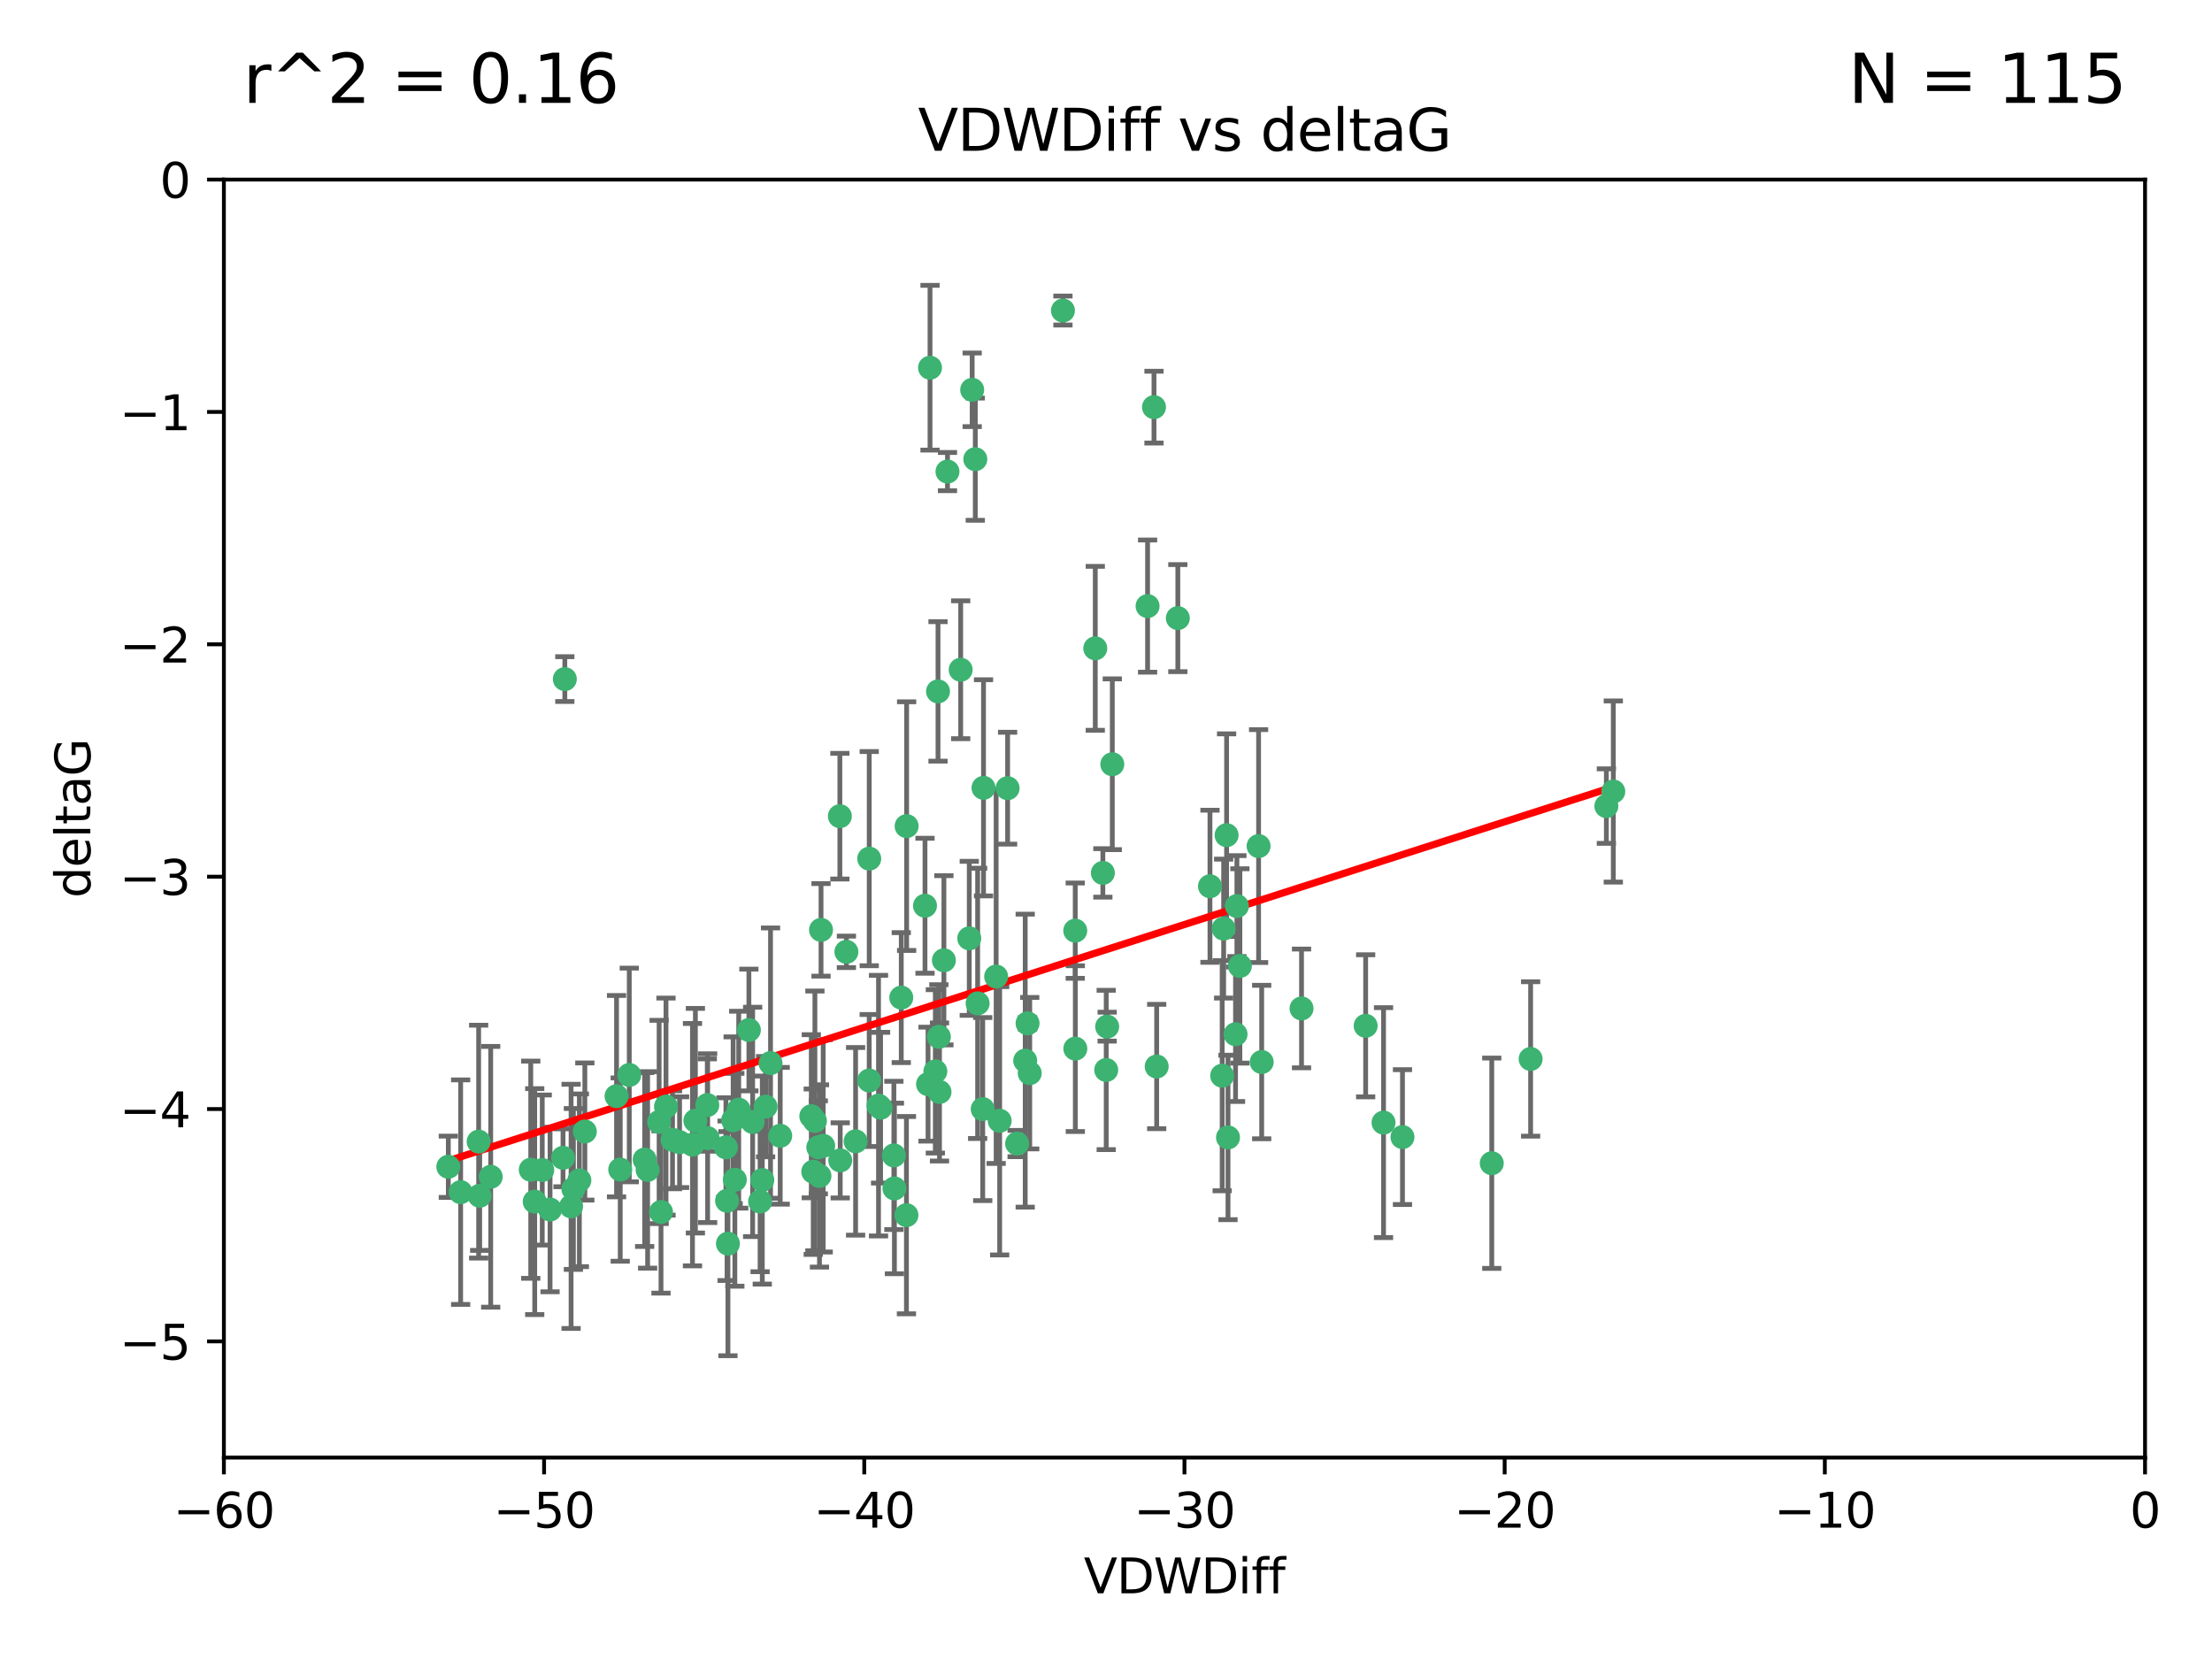 <?xml version="1.0" encoding="utf-8" standalone="no"?>
<!DOCTYPE svg PUBLIC "-//W3C//DTD SVG 1.1//EN"
  "http://www.w3.org/Graphics/SVG/1.1/DTD/svg11.dtd">
<svg xmlns:xlink="http://www.w3.org/1999/xlink" width="460.8pt" height="345.6pt" viewBox="0 0 460.8 345.6" xmlns="http://www.w3.org/2000/svg" version="1.1">
 <defs>
  <style type="text/css">*{stroke-linejoin: round; stroke-linecap: butt}</style>
 </defs>
 <g id="figure_1">
  <g id="patch_1">
   <path d="M 0 345.6 
L 460.8 345.6 
L 460.8 0 
L 0 0 
z
" style="fill: #ffffff"/>
  </g>
  <g id="axes_1">
   <g id="patch_2">
    <path d="M 46.64 303.64 
L 446.85 303.64 
L 446.85 37.411 
L 46.64 37.411 
z
" style="fill: #ffffff"/>
   </g>
   <g id="PathCollection_1">
    <defs>
     <path id="m436a1ef182" d="M 0 1.118 
C 0.297 1.118 0.581 1 0.791 0.791 
C 1 0.581 1.118 0.297 1.118 0 
C 1.118 -0.297 1 -0.581 0.791 -0.791 
C 0.581 -1 0.297 -1.118 0 -1.118 
C -0.297 -1.118 -0.581 -1 -0.791 -0.791 
C -1 -0.581 -1.118 -0.297 -1.118 0 
C -1.118 0.297 -1 0.581 -0.791 0.791 
C -0.581 1 -0.297 1.118 0 1.118 
z
" style="stroke: #3cb371"/>
    </defs>
    <g clip-path="url(#p811db24043)">
     <use xlink:href="#m436a1ef182" x="151.221" y="239.011" style="fill: #3cb371; stroke: #3cb371"/>
     <use xlink:href="#m436a1ef182" x="111.391" y="250.316" style="fill: #3cb371; stroke: #3cb371"/>
     <use xlink:href="#m436a1ef182" x="120.692" y="245.88" style="fill: #3cb371; stroke: #3cb371"/>
     <use xlink:href="#m436a1ef182" x="128.438" y="228.355" style="fill: #3cb371; stroke: #3cb371"/>
     <use xlink:href="#m436a1ef182" x="153.89" y="231.167" style="fill: #3cb371; stroke: #3cb371"/>
     <use xlink:href="#m436a1ef182" x="95.96" y="248.347" style="fill: #3cb371; stroke: #3cb371"/>
     <use xlink:href="#m436a1ef182" x="147.41" y="237.101" style="fill: #3cb371; stroke: #3cb371"/>
     <use xlink:href="#m436a1ef182" x="144.255" y="238.455" style="fill: #3cb371; stroke: #3cb371"/>
     <use xlink:href="#m436a1ef182" x="102.222" y="245.151" style="fill: #3cb371; stroke: #3cb371"/>
     <use xlink:href="#m436a1ef182" x="93.393" y="243.057" style="fill: #3cb371; stroke: #3cb371"/>
     <use xlink:href="#m436a1ef182" x="170.466" y="239.012" style="fill: #3cb371; stroke: #3cb371"/>
     <use xlink:href="#m436a1ef182" x="186.325" y="247.575" style="fill: #3cb371; stroke: #3cb371"/>
     <use xlink:href="#m436a1ef182" x="170.71" y="244.971" style="fill: #3cb371; stroke: #3cb371"/>
     <use xlink:href="#m436a1ef182" x="99.927" y="249.096" style="fill: #3cb371; stroke: #3cb371"/>
     <use xlink:href="#m436a1ef182" x="152.724" y="233.364" style="fill: #3cb371; stroke: #3cb371"/>
     <use xlink:href="#m436a1ef182" x="151.46" y="250.142" style="fill: #3cb371; stroke: #3cb371"/>
     <use xlink:href="#m436a1ef182" x="129.205" y="243.641" style="fill: #3cb371; stroke: #3cb371"/>
     <use xlink:href="#m436a1ef182" x="114.586" y="251.967" style="fill: #3cb371; stroke: #3cb371"/>
     <use xlink:href="#m436a1ef182" x="160.515" y="221.462" style="fill: #3cb371; stroke: #3cb371"/>
     <use xlink:href="#m436a1ef182" x="181.071" y="225.088" style="fill: #3cb371; stroke: #3cb371"/>
     <use xlink:href="#m436a1ef182" x="169.007" y="232.534" style="fill: #3cb371; stroke: #3cb371"/>
     <use xlink:href="#m436a1ef182" x="169.761" y="233.502" style="fill: #3cb371; stroke: #3cb371"/>
     <use xlink:href="#m436a1ef182" x="138.74" y="230.526" style="fill: #3cb371; stroke: #3cb371"/>
     <use xlink:href="#m436a1ef182" x="134.295" y="241.556" style="fill: #3cb371; stroke: #3cb371"/>
     <use xlink:href="#m436a1ef182" x="140.098" y="237.443" style="fill: #3cb371; stroke: #3cb371"/>
     <use xlink:href="#m436a1ef182" x="110.566" y="243.675" style="fill: #3cb371; stroke: #3cb371"/>
     <use xlink:href="#m436a1ef182" x="162.533" y="236.602" style="fill: #3cb371; stroke: #3cb371"/>
     <use xlink:href="#m436a1ef182" x="99.711" y="237.823" style="fill: #3cb371; stroke: #3cb371"/>
     <use xlink:href="#m436a1ef182" x="171.486" y="238.695" style="fill: #3cb371; stroke: #3cb371"/>
     <use xlink:href="#m436a1ef182" x="186.209" y="240.695" style="fill: #3cb371; stroke: #3cb371"/>
     <use xlink:href="#m436a1ef182" x="181.077" y="178.869" style="fill: #3cb371; stroke: #3cb371"/>
     <use xlink:href="#m436a1ef182" x="119.448" y="247.682" style="fill: #3cb371; stroke: #3cb371"/>
     <use xlink:href="#m436a1ef182" x="118.968" y="251.31" style="fill: #3cb371; stroke: #3cb371"/>
     <use xlink:href="#m436a1ef182" x="131.089" y="223.937" style="fill: #3cb371; stroke: #3cb371"/>
     <use xlink:href="#m436a1ef182" x="112.961" y="243.739" style="fill: #3cb371; stroke: #3cb371"/>
     <use xlink:href="#m436a1ef182" x="134.911" y="243.713" style="fill: #3cb371; stroke: #3cb371"/>
     <use xlink:href="#m436a1ef182" x="158.798" y="245.83" style="fill: #3cb371; stroke: #3cb371"/>
     <use xlink:href="#m436a1ef182" x="156.79" y="233.712" style="fill: #3cb371; stroke: #3cb371"/>
     <use xlink:href="#m436a1ef182" x="156.007" y="214.57" style="fill: #3cb371; stroke: #3cb371"/>
     <use xlink:href="#m436a1ef182" x="175.035" y="241.73" style="fill: #3cb371; stroke: #3cb371"/>
     <use xlink:href="#m436a1ef182" x="141.568" y="237.937" style="fill: #3cb371; stroke: #3cb371"/>
     <use xlink:href="#m436a1ef182" x="171.035" y="193.709" style="fill: #3cb371; stroke: #3cb371"/>
     <use xlink:href="#m436a1ef182" x="153.083" y="245.769" style="fill: #3cb371; stroke: #3cb371"/>
     <use xlink:href="#m436a1ef182" x="121.832" y="235.714" style="fill: #3cb371; stroke: #3cb371"/>
     <use xlink:href="#m436a1ef182" x="169.413" y="244.088" style="fill: #3cb371; stroke: #3cb371"/>
     <use xlink:href="#m436a1ef182" x="240.957" y="222.173" style="fill: #3cb371; stroke: #3cb371"/>
     <use xlink:href="#m436a1ef182" x="151.644" y="259.074" style="fill: #3cb371; stroke: #3cb371"/>
     <use xlink:href="#m436a1ef182" x="117.663" y="141.469" style="fill: #3cb371; stroke: #3cb371"/>
     <use xlink:href="#m436a1ef182" x="193.74" y="76.602" style="fill: #3cb371; stroke: #3cb371"/>
     <use xlink:href="#m436a1ef182" x="144.861" y="233.462" style="fill: #3cb371; stroke: #3cb371"/>
     <use xlink:href="#m436a1ef182" x="228.165" y="135.058" style="fill: #3cb371; stroke: #3cb371"/>
     <use xlink:href="#m436a1ef182" x="117.288" y="241.193" style="fill: #3cb371; stroke: #3cb371"/>
     <use xlink:href="#m436a1ef182" x="137.308" y="233.723" style="fill: #3cb371; stroke: #3cb371"/>
     <use xlink:href="#m436a1ef182" x="137.699" y="252.481" style="fill: #3cb371; stroke: #3cb371"/>
     <use xlink:href="#m436a1ef182" x="158.341" y="250.302" style="fill: #3cb371; stroke: #3cb371"/>
     <use xlink:href="#m436a1ef182" x="214.511" y="223.559" style="fill: #3cb371; stroke: #3cb371"/>
     <use xlink:href="#m436a1ef182" x="201.915" y="195.473" style="fill: #3cb371; stroke: #3cb371"/>
     <use xlink:href="#m436a1ef182" x="223.993" y="193.873" style="fill: #3cb371; stroke: #3cb371"/>
     <use xlink:href="#m436a1ef182" x="203.173" y="95.653" style="fill: #3cb371; stroke: #3cb371"/>
     <use xlink:href="#m436a1ef182" x="254.907" y="193.444" style="fill: #3cb371; stroke: #3cb371"/>
     <use xlink:href="#m436a1ef182" x="174.961" y="170.025" style="fill: #3cb371; stroke: #3cb371"/>
     <use xlink:href="#m436a1ef182" x="183.012" y="230.324" style="fill: #3cb371; stroke: #3cb371"/>
     <use xlink:href="#m436a1ef182" x="240.398" y="84.813" style="fill: #3cb371; stroke: #3cb371"/>
     <use xlink:href="#m436a1ef182" x="188.867" y="172.097" style="fill: #3cb371; stroke: #3cb371"/>
     <use xlink:href="#m436a1ef182" x="211.88" y="238.222" style="fill: #3cb371; stroke: #3cb371"/>
     <use xlink:href="#m436a1ef182" x="195.715" y="227.477" style="fill: #3cb371; stroke: #3cb371"/>
     <use xlink:href="#m436a1ef182" x="178.237" y="237.76" style="fill: #3cb371; stroke: #3cb371"/>
     <use xlink:href="#m436a1ef182" x="188.828" y="253.138" style="fill: #3cb371; stroke: #3cb371"/>
     <use xlink:href="#m436a1ef182" x="224.011" y="218.451" style="fill: #3cb371; stroke: #3cb371"/>
     <use xlink:href="#m436a1ef182" x="193.329" y="225.849" style="fill: #3cb371; stroke: #3cb371"/>
     <use xlink:href="#m436a1ef182" x="202.523" y="81.207" style="fill: #3cb371; stroke: #3cb371"/>
     <use xlink:href="#m436a1ef182" x="147.343" y="230.202" style="fill: #3cb371; stroke: #3cb371"/>
     <use xlink:href="#m436a1ef182" x="204.72" y="231.04" style="fill: #3cb371; stroke: #3cb371"/>
     <use xlink:href="#m436a1ef182" x="245.364" y="128.766" style="fill: #3cb371; stroke: #3cb371"/>
     <use xlink:href="#m436a1ef182" x="183.443" y="230.756" style="fill: #3cb371; stroke: #3cb371"/>
     <use xlink:href="#m436a1ef182" x="221.43" y="64.69" style="fill: #3cb371; stroke: #3cb371"/>
     <use xlink:href="#m436a1ef182" x="271.132" y="210.077" style="fill: #3cb371; stroke: #3cb371"/>
     <use xlink:href="#m436a1ef182" x="195.583" y="215.989" style="fill: #3cb371; stroke: #3cb371"/>
     <use xlink:href="#m436a1ef182" x="209.904" y="164.196" style="fill: #3cb371; stroke: #3cb371"/>
     <use xlink:href="#m436a1ef182" x="196.632" y="200.046" style="fill: #3cb371; stroke: #3cb371"/>
     <use xlink:href="#m436a1ef182" x="207.515" y="203.435" style="fill: #3cb371; stroke: #3cb371"/>
     <use xlink:href="#m436a1ef182" x="204.886" y="164.119" style="fill: #3cb371; stroke: #3cb371"/>
     <use xlink:href="#m436a1ef182" x="197.378" y="98.239" style="fill: #3cb371; stroke: #3cb371"/>
     <use xlink:href="#m436a1ef182" x="284.491" y="213.695" style="fill: #3cb371; stroke: #3cb371"/>
     <use xlink:href="#m436a1ef182" x="292.162" y="236.875" style="fill: #3cb371; stroke: #3cb371"/>
     <use xlink:href="#m436a1ef182" x="159.489" y="230.536" style="fill: #3cb371; stroke: #3cb371"/>
     <use xlink:href="#m436a1ef182" x="262.187" y="176.253" style="fill: #3cb371; stroke: #3cb371"/>
     <use xlink:href="#m436a1ef182" x="230.445" y="222.895" style="fill: #3cb371; stroke: #3cb371"/>
     <use xlink:href="#m436a1ef182" x="200.128" y="139.522" style="fill: #3cb371; stroke: #3cb371"/>
     <use xlink:href="#m436a1ef182" x="213.569" y="220.951" style="fill: #3cb371; stroke: #3cb371"/>
     <use xlink:href="#m436a1ef182" x="195.406" y="144.029" style="fill: #3cb371; stroke: #3cb371"/>
     <use xlink:href="#m436a1ef182" x="176.321" y="198.286" style="fill: #3cb371; stroke: #3cb371"/>
     <use xlink:href="#m436a1ef182" x="229.746" y="181.846" style="fill: #3cb371; stroke: #3cb371"/>
     <use xlink:href="#m436a1ef182" x="258.292" y="201.223" style="fill: #3cb371; stroke: #3cb371"/>
     <use xlink:href="#m436a1ef182" x="192.695" y="188.681" style="fill: #3cb371; stroke: #3cb371"/>
     <use xlink:href="#m436a1ef182" x="257.671" y="188.747" style="fill: #3cb371; stroke: #3cb371"/>
     <use xlink:href="#m436a1ef182" x="194.849" y="223.183" style="fill: #3cb371; stroke: #3cb371"/>
     <use xlink:href="#m436a1ef182" x="203.66" y="209.019" style="fill: #3cb371; stroke: #3cb371"/>
     <use xlink:href="#m436a1ef182" x="187.751" y="207.82" style="fill: #3cb371; stroke: #3cb371"/>
     <use xlink:href="#m436a1ef182" x="214.061" y="213.179" style="fill: #3cb371; stroke: #3cb371"/>
     <use xlink:href="#m436a1ef182" x="208.249" y="233.481" style="fill: #3cb371; stroke: #3cb371"/>
     <use xlink:href="#m436a1ef182" x="255.522" y="173.979" style="fill: #3cb371; stroke: #3cb371"/>
     <use xlink:href="#m436a1ef182" x="262.833" y="221.242" style="fill: #3cb371; stroke: #3cb371"/>
     <use xlink:href="#m436a1ef182" x="239.062" y="126.26" style="fill: #3cb371; stroke: #3cb371"/>
     <use xlink:href="#m436a1ef182" x="230.642" y="213.868" style="fill: #3cb371; stroke: #3cb371"/>
     <use xlink:href="#m436a1ef182" x="252.06" y="184.622" style="fill: #3cb371; stroke: #3cb371"/>
     <use xlink:href="#m436a1ef182" x="255.816" y="236.948" style="fill: #3cb371; stroke: #3cb371"/>
     <use xlink:href="#m436a1ef182" x="254.602" y="224.085" style="fill: #3cb371; stroke: #3cb371"/>
     <use xlink:href="#m436a1ef182" x="310.762" y="242.322" style="fill: #3cb371; stroke: #3cb371"/>
     <use xlink:href="#m436a1ef182" x="288.215" y="233.861" style="fill: #3cb371; stroke: #3cb371"/>
     <use xlink:href="#m436a1ef182" x="231.711" y="159.21" style="fill: #3cb371; stroke: #3cb371"/>
     <use xlink:href="#m436a1ef182" x="257.384" y="215.451" style="fill: #3cb371; stroke: #3cb371"/>
     <use xlink:href="#m436a1ef182" x="336.082" y="164.886" style="fill: #3cb371; stroke: #3cb371"/>
     <use xlink:href="#m436a1ef182" x="334.635" y="167.925" style="fill: #3cb371; stroke: #3cb371"/>
     <use xlink:href="#m436a1ef182" x="318.857" y="220.6" style="fill: #3cb371; stroke: #3cb371"/>
    </g>
   </g>
   <g id="matplotlib.axis_1">
    <g id="xtick_1">
     <g id="line2d_1">
      <defs>
       <path id="m0ea59afaf2" d="M 0 0 
L 0 3.5 
" style="stroke: #000000; stroke-width: 0.8"/>
      </defs>
      <g>
       <use xlink:href="#m0ea59afaf2" x="46.64" y="303.64" style="stroke: #000000; stroke-width: 0.8"/>
      </g>
     </g>
     <g id="text_1">
      <!-- −60 -->
      <g transform="translate(36.088 318.238)scale(0.1 -0.1)">
       <defs>
        <path id="DejaVuSans-2212" d="M 678 2272 
L 4684 2272 
L 4684 1741 
L 678 1741 
L 678 2272 
z
" transform="scale(0.016)"/>
        <path id="DejaVuSans-36" d="M 2113 2584 
Q 1688 2584 1439 2293 
Q 1191 2003 1191 1497 
Q 1191 994 1439 701 
Q 1688 409 2113 409 
Q 2538 409 2786 701 
Q 3034 994 3034 1497 
Q 3034 2003 2786 2293 
Q 2538 2584 2113 2584 
z
M 3366 4563 
L 3366 3988 
Q 3128 4100 2886 4159 
Q 2644 4219 2406 4219 
Q 1781 4219 1451 3797 
Q 1122 3375 1075 2522 
Q 1259 2794 1537 2939 
Q 1816 3084 2150 3084 
Q 2853 3084 3261 2657 
Q 3669 2231 3669 1497 
Q 3669 778 3244 343 
Q 2819 -91 2113 -91 
Q 1303 -91 875 529 
Q 447 1150 447 2328 
Q 447 3434 972 4092 
Q 1497 4750 2381 4750 
Q 2619 4750 2861 4703 
Q 3103 4656 3366 4563 
z
" transform="scale(0.016)"/>
        <path id="DejaVuSans-30" d="M 2034 4250 
Q 1547 4250 1301 3770 
Q 1056 3291 1056 2328 
Q 1056 1369 1301 889 
Q 1547 409 2034 409 
Q 2525 409 2770 889 
Q 3016 1369 3016 2328 
Q 3016 3291 2770 3770 
Q 2525 4250 2034 4250 
z
M 2034 4750 
Q 2819 4750 3233 4129 
Q 3647 3509 3647 2328 
Q 3647 1150 3233 529 
Q 2819 -91 2034 -91 
Q 1250 -91 836 529 
Q 422 1150 422 2328 
Q 422 3509 836 4129 
Q 1250 4750 2034 4750 
z
" transform="scale(0.016)"/>
       </defs>
       <use xlink:href="#DejaVuSans-2212"/>
       <use xlink:href="#DejaVuSans-36" x="83.789"/>
       <use xlink:href="#DejaVuSans-30" x="147.412"/>
      </g>
     </g>
    </g>
    <g id="xtick_2">
     <g id="line2d_2">
      <g>
       <use xlink:href="#m0ea59afaf2" x="113.342" y="303.64" style="stroke: #000000; stroke-width: 0.8"/>
      </g>
     </g>
     <g id="text_2">
      <!-- −50 -->
      <g transform="translate(102.789 318.238)scale(0.1 -0.1)">
       <defs>
        <path id="DejaVuSans-35" d="M 691 4666 
L 3169 4666 
L 3169 4134 
L 1269 4134 
L 1269 2991 
Q 1406 3038 1543 3061 
Q 1681 3084 1819 3084 
Q 2600 3084 3056 2656 
Q 3513 2228 3513 1497 
Q 3513 744 3044 326 
Q 2575 -91 1722 -91 
Q 1428 -91 1123 -41 
Q 819 9 494 109 
L 494 744 
Q 775 591 1075 516 
Q 1375 441 1709 441 
Q 2250 441 2565 725 
Q 2881 1009 2881 1497 
Q 2881 1984 2565 2268 
Q 2250 2553 1709 2553 
Q 1456 2553 1204 2497 
Q 953 2441 691 2322 
L 691 4666 
z
" transform="scale(0.016)"/>
       </defs>
       <use xlink:href="#DejaVuSans-2212"/>
       <use xlink:href="#DejaVuSans-35" x="83.789"/>
       <use xlink:href="#DejaVuSans-30" x="147.412"/>
      </g>
     </g>
    </g>
    <g id="xtick_3">
     <g id="line2d_3">
      <g>
       <use xlink:href="#m0ea59afaf2" x="180.043" y="303.64" style="stroke: #000000; stroke-width: 0.8"/>
      </g>
     </g>
     <g id="text_3">
      <!-- −40 -->
      <g transform="translate(169.491 318.238)scale(0.1 -0.1)">
       <defs>
        <path id="DejaVuSans-34" d="M 2419 4116 
L 825 1625 
L 2419 1625 
L 2419 4116 
z
M 2253 4666 
L 3047 4666 
L 3047 1625 
L 3713 1625 
L 3713 1100 
L 3047 1100 
L 3047 0 
L 2419 0 
L 2419 1100 
L 313 1100 
L 313 1709 
L 2253 4666 
z
" transform="scale(0.016)"/>
       </defs>
       <use xlink:href="#DejaVuSans-2212"/>
       <use xlink:href="#DejaVuSans-34" x="83.789"/>
       <use xlink:href="#DejaVuSans-30" x="147.412"/>
      </g>
     </g>
    </g>
    <g id="xtick_4">
     <g id="line2d_4">
      <g>
       <use xlink:href="#m0ea59afaf2" x="246.745" y="303.64" style="stroke: #000000; stroke-width: 0.8"/>
      </g>
     </g>
     <g id="text_4">
      <!-- −30 -->
      <g transform="translate(236.193 318.238)scale(0.1 -0.1)">
       <defs>
        <path id="DejaVuSans-33" d="M 2597 2516 
Q 3050 2419 3304 2112 
Q 3559 1806 3559 1356 
Q 3559 666 3084 287 
Q 2609 -91 1734 -91 
Q 1441 -91 1130 -33 
Q 819 25 488 141 
L 488 750 
Q 750 597 1062 519 
Q 1375 441 1716 441 
Q 2309 441 2620 675 
Q 2931 909 2931 1356 
Q 2931 1769 2642 2001 
Q 2353 2234 1838 2234 
L 1294 2234 
L 1294 2753 
L 1863 2753 
Q 2328 2753 2575 2939 
Q 2822 3125 2822 3475 
Q 2822 3834 2567 4026 
Q 2313 4219 1838 4219 
Q 1578 4219 1281 4162 
Q 984 4106 628 3988 
L 628 4550 
Q 988 4650 1302 4700 
Q 1616 4750 1894 4750 
Q 2613 4750 3031 4423 
Q 3450 4097 3450 3541 
Q 3450 3153 3228 2886 
Q 3006 2619 2597 2516 
z
" transform="scale(0.016)"/>
       </defs>
       <use xlink:href="#DejaVuSans-2212"/>
       <use xlink:href="#DejaVuSans-33" x="83.789"/>
       <use xlink:href="#DejaVuSans-30" x="147.412"/>
      </g>
     </g>
    </g>
    <g id="xtick_5">
     <g id="line2d_5">
      <g>
       <use xlink:href="#m0ea59afaf2" x="313.447" y="303.64" style="stroke: #000000; stroke-width: 0.8"/>
      </g>
     </g>
     <g id="text_5">
      <!-- −20 -->
      <g transform="translate(302.894 318.238)scale(0.1 -0.1)">
       <defs>
        <path id="DejaVuSans-32" d="M 1228 531 
L 3431 531 
L 3431 0 
L 469 0 
L 469 531 
Q 828 903 1448 1529 
Q 2069 2156 2228 2338 
Q 2531 2678 2651 2914 
Q 2772 3150 2772 3378 
Q 2772 3750 2511 3984 
Q 2250 4219 1831 4219 
Q 1534 4219 1204 4116 
Q 875 4013 500 3803 
L 500 4441 
Q 881 4594 1212 4672 
Q 1544 4750 1819 4750 
Q 2544 4750 2975 4387 
Q 3406 4025 3406 3419 
Q 3406 3131 3298 2873 
Q 3191 2616 2906 2266 
Q 2828 2175 2409 1742 
Q 1991 1309 1228 531 
z
" transform="scale(0.016)"/>
       </defs>
       <use xlink:href="#DejaVuSans-2212"/>
       <use xlink:href="#DejaVuSans-32" x="83.789"/>
       <use xlink:href="#DejaVuSans-30" x="147.412"/>
      </g>
     </g>
    </g>
    <g id="xtick_6">
     <g id="line2d_6">
      <g>
       <use xlink:href="#m0ea59afaf2" x="380.148" y="303.64" style="stroke: #000000; stroke-width: 0.8"/>
      </g>
     </g>
     <g id="text_6">
      <!-- −10 -->
      <g transform="translate(369.596 318.238)scale(0.1 -0.1)">
       <defs>
        <path id="DejaVuSans-31" d="M 794 531 
L 1825 531 
L 1825 4091 
L 703 3866 
L 703 4441 
L 1819 4666 
L 2450 4666 
L 2450 531 
L 3481 531 
L 3481 0 
L 794 0 
L 794 531 
z
" transform="scale(0.016)"/>
       </defs>
       <use xlink:href="#DejaVuSans-2212"/>
       <use xlink:href="#DejaVuSans-31" x="83.789"/>
       <use xlink:href="#DejaVuSans-30" x="147.412"/>
      </g>
     </g>
    </g>
    <g id="xtick_7">
     <g id="line2d_7">
      <g>
       <use xlink:href="#m0ea59afaf2" x="446.85" y="303.64" style="stroke: #000000; stroke-width: 0.8"/>
      </g>
     </g>
     <g id="text_7">
      <!-- 0 -->
      <g transform="translate(443.669 318.238)scale(0.1 -0.1)">
       <use xlink:href="#DejaVuSans-30"/>
      </g>
     </g>
    </g>
    <g id="text_8">
     <!-- VDWDiff -->
     <g transform="translate(225.772 331.917)scale(0.1 -0.1)">
      <defs>
       <path id="DejaVuSans-56" d="M 1831 0 
L 50 4666 
L 709 4666 
L 2188 738 
L 3669 4666 
L 4325 4666 
L 2547 0 
L 1831 0 
z
" transform="scale(0.016)"/>
       <path id="DejaVuSans-44" d="M 1259 4147 
L 1259 519 
L 2022 519 
Q 2988 519 3436 956 
Q 3884 1394 3884 2338 
Q 3884 3275 3436 3711 
Q 2988 4147 2022 4147 
L 1259 4147 
z
M 628 4666 
L 1925 4666 
Q 3281 4666 3915 4102 
Q 4550 3538 4550 2338 
Q 4550 1131 3912 565 
Q 3275 0 1925 0 
L 628 0 
L 628 4666 
z
" transform="scale(0.016)"/>
       <path id="DejaVuSans-57" d="M 213 4666 
L 850 4666 
L 1831 722 
L 2809 4666 
L 3519 4666 
L 4500 722 
L 5478 4666 
L 6119 4666 
L 4947 0 
L 4153 0 
L 3169 4050 
L 2175 0 
L 1381 0 
L 213 4666 
z
" transform="scale(0.016)"/>
       <path id="DejaVuSans-69" d="M 603 3500 
L 1178 3500 
L 1178 0 
L 603 0 
L 603 3500 
z
M 603 4863 
L 1178 4863 
L 1178 4134 
L 603 4134 
L 603 4863 
z
" transform="scale(0.016)"/>
       <path id="DejaVuSans-66" d="M 2375 4863 
L 2375 4384 
L 1825 4384 
Q 1516 4384 1395 4259 
Q 1275 4134 1275 3809 
L 1275 3500 
L 2222 3500 
L 2222 3053 
L 1275 3053 
L 1275 0 
L 697 0 
L 697 3053 
L 147 3053 
L 147 3500 
L 697 3500 
L 697 3744 
Q 697 4328 969 4595 
Q 1241 4863 1831 4863 
L 2375 4863 
z
" transform="scale(0.016)"/>
      </defs>
      <use xlink:href="#DejaVuSans-56"/>
      <use xlink:href="#DejaVuSans-44" x="68.408"/>
      <use xlink:href="#DejaVuSans-57" x="145.41"/>
      <use xlink:href="#DejaVuSans-44" x="244.287"/>
      <use xlink:href="#DejaVuSans-69" x="321.289"/>
      <use xlink:href="#DejaVuSans-66" x="349.072"/>
      <use xlink:href="#DejaVuSans-66" x="384.277"/>
     </g>
    </g>
   </g>
   <g id="matplotlib.axis_2">
    <g id="ytick_1">
     <g id="line2d_8">
      <defs>
       <path id="me7ae7b1999" d="M 0 0 
L -3.5 0 
" style="stroke: #000000; stroke-width: 0.8"/>
      </defs>
      <g>
       <use xlink:href="#me7ae7b1999" x="46.64" y="279.437" style="stroke: #000000; stroke-width: 0.8"/>
      </g>
     </g>
     <g id="text_9">
      <!-- −5 -->
      <g transform="translate(24.898 283.237)scale(0.1 -0.1)">
       <use xlink:href="#DejaVuSans-2212"/>
       <use xlink:href="#DejaVuSans-35" x="83.789"/>
      </g>
     </g>
    </g>
    <g id="ytick_2">
     <g id="line2d_9">
      <g>
       <use xlink:href="#me7ae7b1999" x="46.64" y="231.032" style="stroke: #000000; stroke-width: 0.8"/>
      </g>
     </g>
     <g id="text_10">
      <!-- −4 -->
      <g transform="translate(24.898 234.831)scale(0.1 -0.1)">
       <use xlink:href="#DejaVuSans-2212"/>
       <use xlink:href="#DejaVuSans-34" x="83.789"/>
      </g>
     </g>
    </g>
    <g id="ytick_3">
     <g id="line2d_10">
      <g>
       <use xlink:href="#me7ae7b1999" x="46.64" y="182.627" style="stroke: #000000; stroke-width: 0.8"/>
      </g>
     </g>
     <g id="text_11">
      <!-- −3 -->
      <g transform="translate(24.898 186.426)scale(0.1 -0.1)">
       <use xlink:href="#DejaVuSans-2212"/>
       <use xlink:href="#DejaVuSans-33" x="83.789"/>
      </g>
     </g>
    </g>
    <g id="ytick_4">
     <g id="line2d_11">
      <g>
       <use xlink:href="#me7ae7b1999" x="46.64" y="134.222" style="stroke: #000000; stroke-width: 0.8"/>
      </g>
     </g>
     <g id="text_12">
      <!-- −2 -->
      <g transform="translate(24.898 138.021)scale(0.1 -0.1)">
       <use xlink:href="#DejaVuSans-2212"/>
       <use xlink:href="#DejaVuSans-32" x="83.789"/>
      </g>
     </g>
    </g>
    <g id="ytick_5">
     <g id="line2d_12">
      <g>
       <use xlink:href="#me7ae7b1999" x="46.64" y="85.816" style="stroke: #000000; stroke-width: 0.8"/>
      </g>
     </g>
     <g id="text_13">
      <!-- −1 -->
      <g transform="translate(24.898 89.616)scale(0.1 -0.1)">
       <use xlink:href="#DejaVuSans-2212"/>
       <use xlink:href="#DejaVuSans-31" x="83.789"/>
      </g>
     </g>
    </g>
    <g id="ytick_6">
     <g id="line2d_13">
      <g>
       <use xlink:href="#me7ae7b1999" x="46.64" y="37.411" style="stroke: #000000; stroke-width: 0.8"/>
      </g>
     </g>
     <g id="text_14">
      <!-- 0 -->
      <g transform="translate(33.278 41.21)scale(0.1 -0.1)">
       <use xlink:href="#DejaVuSans-30"/>
      </g>
     </g>
    </g>
    <g id="text_15">
     <!-- deltaG -->
     <g transform="translate(18.818 187.064)rotate(-90)scale(0.1 -0.1)">
      <defs>
       <path id="DejaVuSans-64" d="M 2906 2969 
L 2906 4863 
L 3481 4863 
L 3481 0 
L 2906 0 
L 2906 525 
Q 2725 213 2448 61 
Q 2172 -91 1784 -91 
Q 1150 -91 751 415 
Q 353 922 353 1747 
Q 353 2572 751 3078 
Q 1150 3584 1784 3584 
Q 2172 3584 2448 3432 
Q 2725 3281 2906 2969 
z
M 947 1747 
Q 947 1113 1208 752 
Q 1469 391 1925 391 
Q 2381 391 2643 752 
Q 2906 1113 2906 1747 
Q 2906 2381 2643 2742 
Q 2381 3103 1925 3103 
Q 1469 3103 1208 2742 
Q 947 2381 947 1747 
z
" transform="scale(0.016)"/>
       <path id="DejaVuSans-65" d="M 3597 1894 
L 3597 1613 
L 953 1613 
Q 991 1019 1311 708 
Q 1631 397 2203 397 
Q 2534 397 2845 478 
Q 3156 559 3463 722 
L 3463 178 
Q 3153 47 2828 -22 
Q 2503 -91 2169 -91 
Q 1331 -91 842 396 
Q 353 884 353 1716 
Q 353 2575 817 3079 
Q 1281 3584 2069 3584 
Q 2775 3584 3186 3129 
Q 3597 2675 3597 1894 
z
M 3022 2063 
Q 3016 2534 2758 2815 
Q 2500 3097 2075 3097 
Q 1594 3097 1305 2825 
Q 1016 2553 972 2059 
L 3022 2063 
z
" transform="scale(0.016)"/>
       <path id="DejaVuSans-6c" d="M 603 4863 
L 1178 4863 
L 1178 0 
L 603 0 
L 603 4863 
z
" transform="scale(0.016)"/>
       <path id="DejaVuSans-74" d="M 1172 4494 
L 1172 3500 
L 2356 3500 
L 2356 3053 
L 1172 3053 
L 1172 1153 
Q 1172 725 1289 603 
Q 1406 481 1766 481 
L 2356 481 
L 2356 0 
L 1766 0 
Q 1100 0 847 248 
Q 594 497 594 1153 
L 594 3053 
L 172 3053 
L 172 3500 
L 594 3500 
L 594 4494 
L 1172 4494 
z
" transform="scale(0.016)"/>
       <path id="DejaVuSans-61" d="M 2194 1759 
Q 1497 1759 1228 1600 
Q 959 1441 959 1056 
Q 959 750 1161 570 
Q 1363 391 1709 391 
Q 2188 391 2477 730 
Q 2766 1069 2766 1631 
L 2766 1759 
L 2194 1759 
z
M 3341 1997 
L 3341 0 
L 2766 0 
L 2766 531 
Q 2569 213 2275 61 
Q 1981 -91 1556 -91 
Q 1019 -91 701 211 
Q 384 513 384 1019 
Q 384 1609 779 1909 
Q 1175 2209 1959 2209 
L 2766 2209 
L 2766 2266 
Q 2766 2663 2505 2880 
Q 2244 3097 1772 3097 
Q 1472 3097 1187 3025 
Q 903 2953 641 2809 
L 641 3341 
Q 956 3463 1253 3523 
Q 1550 3584 1831 3584 
Q 2591 3584 2966 3190 
Q 3341 2797 3341 1997 
z
" transform="scale(0.016)"/>
       <path id="DejaVuSans-47" d="M 3809 666 
L 3809 1919 
L 2778 1919 
L 2778 2438 
L 4434 2438 
L 4434 434 
Q 4069 175 3628 42 
Q 3188 -91 2688 -91 
Q 1594 -91 976 548 
Q 359 1188 359 2328 
Q 359 3472 976 4111 
Q 1594 4750 2688 4750 
Q 3144 4750 3555 4637 
Q 3966 4525 4313 4306 
L 4313 3634 
Q 3963 3931 3569 4081 
Q 3175 4231 2741 4231 
Q 1884 4231 1454 3753 
Q 1025 3275 1025 2328 
Q 1025 1384 1454 906 
Q 1884 428 2741 428 
Q 3075 428 3337 486 
Q 3600 544 3809 666 
z
" transform="scale(0.016)"/>
      </defs>
      <use xlink:href="#DejaVuSans-64"/>
      <use xlink:href="#DejaVuSans-65" x="63.477"/>
      <use xlink:href="#DejaVuSans-6c" x="125"/>
      <use xlink:href="#DejaVuSans-74" x="152.783"/>
      <use xlink:href="#DejaVuSans-61" x="191.992"/>
      <use xlink:href="#DejaVuSans-47" x="253.271"/>
     </g>
    </g>
   </g>
   <g id="LineCollection_1">
    <path d="M 151.221 249.332 
L 151.221 228.691 
" clip-path="url(#p811db24043)" style="fill: none; stroke: #696969"/>
    <path d="M 111.391 273.851 
L 111.391 226.78 
" clip-path="url(#p811db24043)" style="fill: none; stroke: #696969"/>
    <path d="M 120.692 263.87 
L 120.692 227.891 
" clip-path="url(#p811db24043)" style="fill: none; stroke: #696969"/>
    <path d="M 128.438 249.329 
L 128.438 207.382 
" clip-path="url(#p811db24043)" style="fill: none; stroke: #696969"/>
    <path d="M 153.89 251.678 
L 153.89 210.656 
" clip-path="url(#p811db24043)" style="fill: none; stroke: #696969"/>
    <path d="M 95.96 271.729 
L 95.96 224.965 
" clip-path="url(#p811db24043)" style="fill: none; stroke: #696969"/>
    <path d="M 147.41 254.682 
L 147.41 219.519 
" clip-path="url(#p811db24043)" style="fill: none; stroke: #696969"/>
    <path d="M 144.255 263.702 
L 144.255 213.208 
" clip-path="url(#p811db24043)" style="fill: none; stroke: #696969"/>
    <path d="M 102.222 272.312 
L 102.222 217.99 
" clip-path="url(#p811db24043)" style="fill: none; stroke: #696969"/>
    <path d="M 93.393 249.446 
L 93.393 236.669 
" clip-path="url(#p811db24043)" style="fill: none; stroke: #696969"/>
    <path d="M 170.466 248.696 
L 170.466 229.327 
" clip-path="url(#p811db24043)" style="fill: none; stroke: #696969"/>
    <path d="M 186.325 265.34 
L 186.325 229.81 
" clip-path="url(#p811db24043)" style="fill: none; stroke: #696969"/>
    <path d="M 170.71 263.96 
L 170.71 225.982 
" clip-path="url(#p811db24043)" style="fill: none; stroke: #696969"/>
    <path d="M 99.927 260.481 
L 99.927 237.71 
" clip-path="url(#p811db24043)" style="fill: none; stroke: #696969"/>
    <path d="M 152.724 250.731 
L 152.724 215.997 
" clip-path="url(#p811db24043)" style="fill: none; stroke: #696969"/>
    <path d="M 151.46 266.753 
L 151.46 233.531 
" clip-path="url(#p811db24043)" style="fill: none; stroke: #696969"/>
    <path d="M 129.205 262.737 
L 129.205 224.544 
" clip-path="url(#p811db24043)" style="fill: none; stroke: #696969"/>
    <path d="M 114.586 269.097 
L 114.586 234.836 
" clip-path="url(#p811db24043)" style="fill: none; stroke: #696969"/>
    <path d="M 160.515 249.617 
L 160.515 193.307 
" clip-path="url(#p811db24043)" style="fill: none; stroke: #696969"/>
    <path d="M 181.071 238.836 
L 181.071 211.34 
" clip-path="url(#p811db24043)" style="fill: none; stroke: #696969"/>
    <path d="M 169.007 249.526 
L 169.007 215.542 
" clip-path="url(#p811db24043)" style="fill: none; stroke: #696969"/>
    <path d="M 169.761 260.554 
L 169.761 206.45 
" clip-path="url(#p811db24043)" style="fill: none; stroke: #696969"/>
    <path d="M 138.74 253.132 
L 138.74 207.921 
" clip-path="url(#p811db24043)" style="fill: none; stroke: #696969"/>
    <path d="M 134.295 259.663 
L 134.295 223.449 
" clip-path="url(#p811db24043)" style="fill: none; stroke: #696969"/>
    <path d="M 140.098 247.65 
L 140.098 227.236 
" clip-path="url(#p811db24043)" style="fill: none; stroke: #696969"/>
    <path d="M 110.566 266.303 
L 110.566 221.048 
" clip-path="url(#p811db24043)" style="fill: none; stroke: #696969"/>
    <path d="M 162.533 250.846 
L 162.533 222.359 
" clip-path="url(#p811db24043)" style="fill: none; stroke: #696969"/>
    <path d="M 99.711 262.077 
L 99.711 213.568 
" clip-path="url(#p811db24043)" style="fill: none; stroke: #696969"/>
    <path d="M 171.486 260.812 
L 171.486 216.578 
" clip-path="url(#p811db24043)" style="fill: none; stroke: #696969"/>
    <path d="M 186.209 256.139 
L 186.209 225.251 
" clip-path="url(#p811db24043)" style="fill: none; stroke: #696969"/>
    <path d="M 181.077 201.178 
L 181.077 156.56 
" clip-path="url(#p811db24043)" style="fill: none; stroke: #696969"/>
    <path d="M 119.448 264.439 
L 119.448 230.926 
" clip-path="url(#p811db24043)" style="fill: none; stroke: #696969"/>
    <path d="M 118.968 276.746 
L 118.968 225.873 
" clip-path="url(#p811db24043)" style="fill: none; stroke: #696969"/>
    <path d="M 131.089 246.2 
L 131.089 201.674 
" clip-path="url(#p811db24043)" style="fill: none; stroke: #696969"/>
    <path d="M 112.961 259.37 
L 112.961 228.107 
" clip-path="url(#p811db24043)" style="fill: none; stroke: #696969"/>
    <path d="M 134.911 264.178 
L 134.911 223.248 
" clip-path="url(#p811db24043)" style="fill: none; stroke: #696969"/>
    <path d="M 158.798 267.497 
L 158.798 224.162 
" clip-path="url(#p811db24043)" style="fill: none; stroke: #696969"/>
    <path d="M 156.79 257.598 
L 156.79 209.826 
" clip-path="url(#p811db24043)" style="fill: none; stroke: #696969"/>
    <path d="M 156.007 227.251 
L 156.007 201.889 
" clip-path="url(#p811db24043)" style="fill: none; stroke: #696969"/>
    <path d="M 175.035 249.557 
L 175.035 233.903 
" clip-path="url(#p811db24043)" style="fill: none; stroke: #696969"/>
    <path d="M 141.568 247.386 
L 141.568 228.488 
" clip-path="url(#p811db24043)" style="fill: none; stroke: #696969"/>
    <path d="M 171.035 203.348 
L 171.035 184.071 
" clip-path="url(#p811db24043)" style="fill: none; stroke: #696969"/>
    <path d="M 153.083 267.941 
L 153.083 223.597 
" clip-path="url(#p811db24043)" style="fill: none; stroke: #696969"/>
    <path d="M 121.832 250 
L 121.832 221.428 
" clip-path="url(#p811db24043)" style="fill: none; stroke: #696969"/>
    <path d="M 169.413 261.318 
L 169.413 226.858 
" clip-path="url(#p811db24043)" style="fill: none; stroke: #696969"/>
    <path d="M 240.957 235.121 
L 240.957 209.225 
" clip-path="url(#p811db24043)" style="fill: none; stroke: #696969"/>
    <path d="M 151.644 282.417 
L 151.644 235.732 
" clip-path="url(#p811db24043)" style="fill: none; stroke: #696969"/>
    <path d="M 117.663 146.137 
L 117.663 136.802 
" clip-path="url(#p811db24043)" style="fill: none; stroke: #696969"/>
    <path d="M 193.74 93.762 
L 193.74 59.442 
" clip-path="url(#p811db24043)" style="fill: none; stroke: #696969"/>
    <path d="M 144.861 256.854 
L 144.861 210.07 
" clip-path="url(#p811db24043)" style="fill: none; stroke: #696969"/>
    <path d="M 228.165 152.133 
L 228.165 117.984 
" clip-path="url(#p811db24043)" style="fill: none; stroke: #696969"/>
    <path d="M 117.288 247.22 
L 117.288 235.166 
" clip-path="url(#p811db24043)" style="fill: none; stroke: #696969"/>
    <path d="M 137.308 254.896 
L 137.308 212.549 
" clip-path="url(#p811db24043)" style="fill: none; stroke: #696969"/>
    <path d="M 137.699 269.381 
L 137.699 235.581 
" clip-path="url(#p811db24043)" style="fill: none; stroke: #696969"/>
    <path d="M 158.341 264.925 
L 158.341 235.679 
" clip-path="url(#p811db24043)" style="fill: none; stroke: #696969"/>
    <path d="M 214.511 239.336 
L 214.511 207.781 
" clip-path="url(#p811db24043)" style="fill: none; stroke: #696969"/>
    <path d="M 201.915 211.518 
L 201.915 179.428 
" clip-path="url(#p811db24043)" style="fill: none; stroke: #696969"/>
    <path d="M 223.993 203.802 
L 223.993 183.944 
" clip-path="url(#p811db24043)" style="fill: none; stroke: #696969"/>
    <path d="M 203.173 108.382 
L 203.173 82.923 
" clip-path="url(#p811db24043)" style="fill: none; stroke: #696969"/>
    <path d="M 254.907 207.913 
L 254.907 178.974 
" clip-path="url(#p811db24043)" style="fill: none; stroke: #696969"/>
    <path d="M 174.961 183.114 
L 174.961 156.935 
" clip-path="url(#p811db24043)" style="fill: none; stroke: #696969"/>
    <path d="M 183.012 257.471 
L 183.012 203.178 
" clip-path="url(#p811db24043)" style="fill: none; stroke: #696969"/>
    <path d="M 240.398 92.293 
L 240.398 77.332 
" clip-path="url(#p811db24043)" style="fill: none; stroke: #696969"/>
    <path d="M 188.867 197.995 
L 188.867 146.198 
" clip-path="url(#p811db24043)" style="fill: none; stroke: #696969"/>
    <path d="M 211.88 240.963 
L 211.88 235.481 
" clip-path="url(#p811db24043)" style="fill: none; stroke: #696969"/>
    <path d="M 195.715 241.86 
L 195.715 213.095 
" clip-path="url(#p811db24043)" style="fill: none; stroke: #696969"/>
    <path d="M 178.237 257.301 
L 178.237 218.218 
" clip-path="url(#p811db24043)" style="fill: none; stroke: #696969"/>
    <path d="M 188.828 273.691 
L 188.828 232.586 
" clip-path="url(#p811db24043)" style="fill: none; stroke: #696969"/>
    <path d="M 224.011 235.713 
L 224.011 201.188 
" clip-path="url(#p811db24043)" style="fill: none; stroke: #696969"/>
    <path d="M 193.329 237.72 
L 193.329 213.978 
" clip-path="url(#p811db24043)" style="fill: none; stroke: #696969"/>
    <path d="M 202.523 88.875 
L 202.523 73.539 
" clip-path="url(#p811db24043)" style="fill: none; stroke: #696969"/>
    <path d="M 147.343 239.817 
L 147.343 220.587 
" clip-path="url(#p811db24043)" style="fill: none; stroke: #696969"/>
    <path d="M 204.72 250.104 
L 204.72 211.975 
" clip-path="url(#p811db24043)" style="fill: none; stroke: #696969"/>
    <path d="M 245.364 139.92 
L 245.364 117.611 
" clip-path="url(#p811db24043)" style="fill: none; stroke: #696969"/>
    <path d="M 183.443 246.458 
L 183.443 215.054 
" clip-path="url(#p811db24043)" style="fill: none; stroke: #696969"/>
    <path d="M 221.43 67.709 
L 221.43 61.672 
" clip-path="url(#p811db24043)" style="fill: none; stroke: #696969"/>
    <path d="M 271.132 222.445 
L 271.132 197.71 
" clip-path="url(#p811db24043)" style="fill: none; stroke: #696969"/>
    <path d="M 195.583 226.845 
L 195.583 205.133 
" clip-path="url(#p811db24043)" style="fill: none; stroke: #696969"/>
    <path d="M 209.904 175.847 
L 209.904 152.545 
" clip-path="url(#p811db24043)" style="fill: none; stroke: #696969"/>
    <path d="M 196.632 217.668 
L 196.632 182.424 
" clip-path="url(#p811db24043)" style="fill: none; stroke: #696969"/>
    <path d="M 207.515 242.368 
L 207.515 164.502 
" clip-path="url(#p811db24043)" style="fill: none; stroke: #696969"/>
    <path d="M 204.886 186.638 
L 204.886 141.6 
" clip-path="url(#p811db24043)" style="fill: none; stroke: #696969"/>
    <path d="M 197.378 102.217 
L 197.378 94.26 
" clip-path="url(#p811db24043)" style="fill: none; stroke: #696969"/>
    <path d="M 284.491 228.496 
L 284.491 198.895 
" clip-path="url(#p811db24043)" style="fill: none; stroke: #696969"/>
    <path d="M 292.162 250.922 
L 292.162 222.829 
" clip-path="url(#p811db24043)" style="fill: none; stroke: #696969"/>
    <path d="M 159.489 240.987 
L 159.489 220.084 
" clip-path="url(#p811db24043)" style="fill: none; stroke: #696969"/>
    <path d="M 262.187 200.512 
L 262.187 151.994 
" clip-path="url(#p811db24043)" style="fill: none; stroke: #696969"/>
    <path d="M 230.445 239.489 
L 230.445 206.3 
" clip-path="url(#p811db24043)" style="fill: none; stroke: #696969"/>
    <path d="M 200.128 153.884 
L 200.128 125.16 
" clip-path="url(#p811db24043)" style="fill: none; stroke: #696969"/>
    <path d="M 213.569 251.471 
L 213.569 190.431 
" clip-path="url(#p811db24043)" style="fill: none; stroke: #696969"/>
    <path d="M 195.406 158.556 
L 195.406 129.503 
" clip-path="url(#p811db24043)" style="fill: none; stroke: #696969"/>
    <path d="M 176.321 201.563 
L 176.321 195.009 
" clip-path="url(#p811db24043)" style="fill: none; stroke: #696969"/>
    <path d="M 229.746 186.895 
L 229.746 176.797 
" clip-path="url(#p811db24043)" style="fill: none; stroke: #696969"/>
    <path d="M 258.292 221.468 
L 258.292 180.978 
" clip-path="url(#p811db24043)" style="fill: none; stroke: #696969"/>
    <path d="M 192.695 202.739 
L 192.695 174.624 
" clip-path="url(#p811db24043)" style="fill: none; stroke: #696969"/>
    <path d="M 257.671 199.254 
L 257.671 178.24 
" clip-path="url(#p811db24043)" style="fill: none; stroke: #696969"/>
    <path d="M 194.849 240.197 
L 194.849 206.168 
" clip-path="url(#p811db24043)" style="fill: none; stroke: #696969"/>
    <path d="M 203.66 237.171 
L 203.66 180.866 
" clip-path="url(#p811db24043)" style="fill: none; stroke: #696969"/>
    <path d="M 187.751 221.356 
L 187.751 194.285 
" clip-path="url(#p811db24043)" style="fill: none; stroke: #696969"/>
    <path d="M 214.061 214.388 
L 214.061 211.971 
" clip-path="url(#p811db24043)" style="fill: none; stroke: #696969"/>
    <path d="M 208.249 261.427 
L 208.249 205.535 
" clip-path="url(#p811db24043)" style="fill: none; stroke: #696969"/>
    <path d="M 255.522 195.085 
L 255.522 152.873 
" clip-path="url(#p811db24043)" style="fill: none; stroke: #696969"/>
    <path d="M 262.833 237.227 
L 262.833 205.257 
" clip-path="url(#p811db24043)" style="fill: none; stroke: #696969"/>
    <path d="M 239.062 140.03 
L 239.062 112.489 
" clip-path="url(#p811db24043)" style="fill: none; stroke: #696969"/>
    <path d="M 230.642 216.881 
L 230.642 210.855 
" clip-path="url(#p811db24043)" style="fill: none; stroke: #696969"/>
    <path d="M 252.06 200.466 
L 252.06 168.778 
" clip-path="url(#p811db24043)" style="fill: none; stroke: #696969"/>
    <path d="M 255.816 254.079 
L 255.816 219.818 
" clip-path="url(#p811db24043)" style="fill: none; stroke: #696969"/>
    <path d="M 254.602 248.056 
L 254.602 200.114 
" clip-path="url(#p811db24043)" style="fill: none; stroke: #696969"/>
    <path d="M 310.762 264.227 
L 310.762 220.417 
" clip-path="url(#p811db24043)" style="fill: none; stroke: #696969"/>
    <path d="M 288.215 257.815 
L 288.215 209.906 
" clip-path="url(#p811db24043)" style="fill: none; stroke: #696969"/>
    <path d="M 231.711 176.996 
L 231.711 141.423 
" clip-path="url(#p811db24043)" style="fill: none; stroke: #696969"/>
    <path d="M 257.384 229.46 
L 257.384 201.442 
" clip-path="url(#p811db24043)" style="fill: none; stroke: #696969"/>
    <path d="M 336.082 183.754 
L 336.082 146.019 
" clip-path="url(#p811db24043)" style="fill: none; stroke: #696969"/>
    <path d="M 334.635 175.69 
L 334.635 160.161 
" clip-path="url(#p811db24043)" style="fill: none; stroke: #696969"/>
    <path d="M 318.857 236.686 
L 318.857 204.513 
" clip-path="url(#p811db24043)" style="fill: none; stroke: #696969"/>
   </g>
   <g id="line2d_14">
    <defs>
     <path id="m93dfe41483" d="M 2 0 
L -2 -0 
" style="stroke: #696969"/>
    </defs>
    <g clip-path="url(#p811db24043)">
     <use xlink:href="#m93dfe41483" x="151.221" y="249.332" style="fill: #696969; stroke: #696969"/>
     <use xlink:href="#m93dfe41483" x="111.391" y="273.851" style="fill: #696969; stroke: #696969"/>
     <use xlink:href="#m93dfe41483" x="120.692" y="263.87" style="fill: #696969; stroke: #696969"/>
     <use xlink:href="#m93dfe41483" x="128.438" y="249.329" style="fill: #696969; stroke: #696969"/>
     <use xlink:href="#m93dfe41483" x="153.89" y="251.678" style="fill: #696969; stroke: #696969"/>
     <use xlink:href="#m93dfe41483" x="95.96" y="271.729" style="fill: #696969; stroke: #696969"/>
     <use xlink:href="#m93dfe41483" x="147.41" y="254.682" style="fill: #696969; stroke: #696969"/>
     <use xlink:href="#m93dfe41483" x="144.255" y="263.702" style="fill: #696969; stroke: #696969"/>
     <use xlink:href="#m93dfe41483" x="102.222" y="272.312" style="fill: #696969; stroke: #696969"/>
     <use xlink:href="#m93dfe41483" x="93.393" y="249.446" style="fill: #696969; stroke: #696969"/>
     <use xlink:href="#m93dfe41483" x="170.466" y="248.696" style="fill: #696969; stroke: #696969"/>
     <use xlink:href="#m93dfe41483" x="186.325" y="265.34" style="fill: #696969; stroke: #696969"/>
     <use xlink:href="#m93dfe41483" x="170.71" y="263.96" style="fill: #696969; stroke: #696969"/>
     <use xlink:href="#m93dfe41483" x="99.927" y="260.481" style="fill: #696969; stroke: #696969"/>
     <use xlink:href="#m93dfe41483" x="152.724" y="250.731" style="fill: #696969; stroke: #696969"/>
     <use xlink:href="#m93dfe41483" x="151.46" y="266.753" style="fill: #696969; stroke: #696969"/>
     <use xlink:href="#m93dfe41483" x="129.205" y="262.737" style="fill: #696969; stroke: #696969"/>
     <use xlink:href="#m93dfe41483" x="114.586" y="269.097" style="fill: #696969; stroke: #696969"/>
     <use xlink:href="#m93dfe41483" x="160.515" y="249.617" style="fill: #696969; stroke: #696969"/>
     <use xlink:href="#m93dfe41483" x="181.071" y="238.836" style="fill: #696969; stroke: #696969"/>
     <use xlink:href="#m93dfe41483" x="169.007" y="249.526" style="fill: #696969; stroke: #696969"/>
     <use xlink:href="#m93dfe41483" x="169.761" y="260.554" style="fill: #696969; stroke: #696969"/>
     <use xlink:href="#m93dfe41483" x="138.74" y="253.132" style="fill: #696969; stroke: #696969"/>
     <use xlink:href="#m93dfe41483" x="134.295" y="259.663" style="fill: #696969; stroke: #696969"/>
     <use xlink:href="#m93dfe41483" x="140.098" y="247.65" style="fill: #696969; stroke: #696969"/>
     <use xlink:href="#m93dfe41483" x="110.566" y="266.303" style="fill: #696969; stroke: #696969"/>
     <use xlink:href="#m93dfe41483" x="162.533" y="250.846" style="fill: #696969; stroke: #696969"/>
     <use xlink:href="#m93dfe41483" x="99.711" y="262.077" style="fill: #696969; stroke: #696969"/>
     <use xlink:href="#m93dfe41483" x="171.486" y="260.812" style="fill: #696969; stroke: #696969"/>
     <use xlink:href="#m93dfe41483" x="186.209" y="256.139" style="fill: #696969; stroke: #696969"/>
     <use xlink:href="#m93dfe41483" x="181.077" y="201.178" style="fill: #696969; stroke: #696969"/>
     <use xlink:href="#m93dfe41483" x="119.448" y="264.439" style="fill: #696969; stroke: #696969"/>
     <use xlink:href="#m93dfe41483" x="118.968" y="276.746" style="fill: #696969; stroke: #696969"/>
     <use xlink:href="#m93dfe41483" x="131.089" y="246.2" style="fill: #696969; stroke: #696969"/>
     <use xlink:href="#m93dfe41483" x="112.961" y="259.37" style="fill: #696969; stroke: #696969"/>
     <use xlink:href="#m93dfe41483" x="134.911" y="264.178" style="fill: #696969; stroke: #696969"/>
     <use xlink:href="#m93dfe41483" x="158.798" y="267.497" style="fill: #696969; stroke: #696969"/>
     <use xlink:href="#m93dfe41483" x="156.79" y="257.598" style="fill: #696969; stroke: #696969"/>
     <use xlink:href="#m93dfe41483" x="156.007" y="227.251" style="fill: #696969; stroke: #696969"/>
     <use xlink:href="#m93dfe41483" x="175.035" y="249.557" style="fill: #696969; stroke: #696969"/>
     <use xlink:href="#m93dfe41483" x="141.568" y="247.386" style="fill: #696969; stroke: #696969"/>
     <use xlink:href="#m93dfe41483" x="171.035" y="203.348" style="fill: #696969; stroke: #696969"/>
     <use xlink:href="#m93dfe41483" x="153.083" y="267.941" style="fill: #696969; stroke: #696969"/>
     <use xlink:href="#m93dfe41483" x="121.832" y="250" style="fill: #696969; stroke: #696969"/>
     <use xlink:href="#m93dfe41483" x="169.413" y="261.318" style="fill: #696969; stroke: #696969"/>
     <use xlink:href="#m93dfe41483" x="240.957" y="235.121" style="fill: #696969; stroke: #696969"/>
     <use xlink:href="#m93dfe41483" x="151.644" y="282.417" style="fill: #696969; stroke: #696969"/>
     <use xlink:href="#m93dfe41483" x="117.663" y="146.137" style="fill: #696969; stroke: #696969"/>
     <use xlink:href="#m93dfe41483" x="193.74" y="93.762" style="fill: #696969; stroke: #696969"/>
     <use xlink:href="#m93dfe41483" x="144.861" y="256.854" style="fill: #696969; stroke: #696969"/>
     <use xlink:href="#m93dfe41483" x="228.165" y="152.133" style="fill: #696969; stroke: #696969"/>
     <use xlink:href="#m93dfe41483" x="117.288" y="247.22" style="fill: #696969; stroke: #696969"/>
     <use xlink:href="#m93dfe41483" x="137.308" y="254.896" style="fill: #696969; stroke: #696969"/>
     <use xlink:href="#m93dfe41483" x="137.699" y="269.381" style="fill: #696969; stroke: #696969"/>
     <use xlink:href="#m93dfe41483" x="158.341" y="264.925" style="fill: #696969; stroke: #696969"/>
     <use xlink:href="#m93dfe41483" x="214.511" y="239.336" style="fill: #696969; stroke: #696969"/>
     <use xlink:href="#m93dfe41483" x="201.915" y="211.518" style="fill: #696969; stroke: #696969"/>
     <use xlink:href="#m93dfe41483" x="223.993" y="203.802" style="fill: #696969; stroke: #696969"/>
     <use xlink:href="#m93dfe41483" x="203.173" y="108.382" style="fill: #696969; stroke: #696969"/>
     <use xlink:href="#m93dfe41483" x="254.907" y="207.913" style="fill: #696969; stroke: #696969"/>
     <use xlink:href="#m93dfe41483" x="174.961" y="183.114" style="fill: #696969; stroke: #696969"/>
     <use xlink:href="#m93dfe41483" x="183.012" y="257.471" style="fill: #696969; stroke: #696969"/>
     <use xlink:href="#m93dfe41483" x="240.398" y="92.293" style="fill: #696969; stroke: #696969"/>
     <use xlink:href="#m93dfe41483" x="188.867" y="197.995" style="fill: #696969; stroke: #696969"/>
     <use xlink:href="#m93dfe41483" x="211.88" y="240.963" style="fill: #696969; stroke: #696969"/>
     <use xlink:href="#m93dfe41483" x="195.715" y="241.86" style="fill: #696969; stroke: #696969"/>
     <use xlink:href="#m93dfe41483" x="178.237" y="257.301" style="fill: #696969; stroke: #696969"/>
     <use xlink:href="#m93dfe41483" x="188.828" y="273.691" style="fill: #696969; stroke: #696969"/>
     <use xlink:href="#m93dfe41483" x="224.011" y="235.713" style="fill: #696969; stroke: #696969"/>
     <use xlink:href="#m93dfe41483" x="193.329" y="237.72" style="fill: #696969; stroke: #696969"/>
     <use xlink:href="#m93dfe41483" x="202.523" y="88.875" style="fill: #696969; stroke: #696969"/>
     <use xlink:href="#m93dfe41483" x="147.343" y="239.817" style="fill: #696969; stroke: #696969"/>
     <use xlink:href="#m93dfe41483" x="204.72" y="250.104" style="fill: #696969; stroke: #696969"/>
     <use xlink:href="#m93dfe41483" x="245.364" y="139.92" style="fill: #696969; stroke: #696969"/>
     <use xlink:href="#m93dfe41483" x="183.443" y="246.458" style="fill: #696969; stroke: #696969"/>
     <use xlink:href="#m93dfe41483" x="221.43" y="67.709" style="fill: #696969; stroke: #696969"/>
     <use xlink:href="#m93dfe41483" x="271.132" y="222.445" style="fill: #696969; stroke: #696969"/>
     <use xlink:href="#m93dfe41483" x="195.583" y="226.845" style="fill: #696969; stroke: #696969"/>
     <use xlink:href="#m93dfe41483" x="209.904" y="175.847" style="fill: #696969; stroke: #696969"/>
     <use xlink:href="#m93dfe41483" x="196.632" y="217.668" style="fill: #696969; stroke: #696969"/>
     <use xlink:href="#m93dfe41483" x="207.515" y="242.368" style="fill: #696969; stroke: #696969"/>
     <use xlink:href="#m93dfe41483" x="204.886" y="186.638" style="fill: #696969; stroke: #696969"/>
     <use xlink:href="#m93dfe41483" x="197.378" y="102.217" style="fill: #696969; stroke: #696969"/>
     <use xlink:href="#m93dfe41483" x="284.491" y="228.496" style="fill: #696969; stroke: #696969"/>
     <use xlink:href="#m93dfe41483" x="292.162" y="250.922" style="fill: #696969; stroke: #696969"/>
     <use xlink:href="#m93dfe41483" x="159.489" y="240.987" style="fill: #696969; stroke: #696969"/>
     <use xlink:href="#m93dfe41483" x="262.187" y="200.512" style="fill: #696969; stroke: #696969"/>
     <use xlink:href="#m93dfe41483" x="230.445" y="239.489" style="fill: #696969; stroke: #696969"/>
     <use xlink:href="#m93dfe41483" x="200.128" y="153.884" style="fill: #696969; stroke: #696969"/>
     <use xlink:href="#m93dfe41483" x="213.569" y="251.471" style="fill: #696969; stroke: #696969"/>
     <use xlink:href="#m93dfe41483" x="195.406" y="158.556" style="fill: #696969; stroke: #696969"/>
     <use xlink:href="#m93dfe41483" x="176.321" y="201.563" style="fill: #696969; stroke: #696969"/>
     <use xlink:href="#m93dfe41483" x="229.746" y="186.895" style="fill: #696969; stroke: #696969"/>
     <use xlink:href="#m93dfe41483" x="258.292" y="221.468" style="fill: #696969; stroke: #696969"/>
     <use xlink:href="#m93dfe41483" x="192.695" y="202.739" style="fill: #696969; stroke: #696969"/>
     <use xlink:href="#m93dfe41483" x="257.671" y="199.254" style="fill: #696969; stroke: #696969"/>
     <use xlink:href="#m93dfe41483" x="194.849" y="240.197" style="fill: #696969; stroke: #696969"/>
     <use xlink:href="#m93dfe41483" x="203.66" y="237.171" style="fill: #696969; stroke: #696969"/>
     <use xlink:href="#m93dfe41483" x="187.751" y="221.356" style="fill: #696969; stroke: #696969"/>
     <use xlink:href="#m93dfe41483" x="214.061" y="214.388" style="fill: #696969; stroke: #696969"/>
     <use xlink:href="#m93dfe41483" x="208.249" y="261.427" style="fill: #696969; stroke: #696969"/>
     <use xlink:href="#m93dfe41483" x="255.522" y="195.085" style="fill: #696969; stroke: #696969"/>
     <use xlink:href="#m93dfe41483" x="262.833" y="237.227" style="fill: #696969; stroke: #696969"/>
     <use xlink:href="#m93dfe41483" x="239.062" y="140.03" style="fill: #696969; stroke: #696969"/>
     <use xlink:href="#m93dfe41483" x="230.642" y="216.881" style="fill: #696969; stroke: #696969"/>
     <use xlink:href="#m93dfe41483" x="252.06" y="200.466" style="fill: #696969; stroke: #696969"/>
     <use xlink:href="#m93dfe41483" x="255.816" y="254.079" style="fill: #696969; stroke: #696969"/>
     <use xlink:href="#m93dfe41483" x="254.602" y="248.056" style="fill: #696969; stroke: #696969"/>
     <use xlink:href="#m93dfe41483" x="310.762" y="264.227" style="fill: #696969; stroke: #696969"/>
     <use xlink:href="#m93dfe41483" x="288.215" y="257.815" style="fill: #696969; stroke: #696969"/>
     <use xlink:href="#m93dfe41483" x="231.711" y="176.996" style="fill: #696969; stroke: #696969"/>
     <use xlink:href="#m93dfe41483" x="257.384" y="229.46" style="fill: #696969; stroke: #696969"/>
     <use xlink:href="#m93dfe41483" x="336.082" y="183.754" style="fill: #696969; stroke: #696969"/>
     <use xlink:href="#m93dfe41483" x="334.635" y="175.69" style="fill: #696969; stroke: #696969"/>
     <use xlink:href="#m93dfe41483" x="318.857" y="236.686" style="fill: #696969; stroke: #696969"/>
    </g>
   </g>
   <g id="line2d_15">
    <g clip-path="url(#p811db24043)">
     <use xlink:href="#m93dfe41483" x="151.221" y="228.691" style="fill: #696969; stroke: #696969"/>
     <use xlink:href="#m93dfe41483" x="111.391" y="226.78" style="fill: #696969; stroke: #696969"/>
     <use xlink:href="#m93dfe41483" x="120.692" y="227.891" style="fill: #696969; stroke: #696969"/>
     <use xlink:href="#m93dfe41483" x="128.438" y="207.382" style="fill: #696969; stroke: #696969"/>
     <use xlink:href="#m93dfe41483" x="153.89" y="210.656" style="fill: #696969; stroke: #696969"/>
     <use xlink:href="#m93dfe41483" x="95.96" y="224.965" style="fill: #696969; stroke: #696969"/>
     <use xlink:href="#m93dfe41483" x="147.41" y="219.519" style="fill: #696969; stroke: #696969"/>
     <use xlink:href="#m93dfe41483" x="144.255" y="213.208" style="fill: #696969; stroke: #696969"/>
     <use xlink:href="#m93dfe41483" x="102.222" y="217.99" style="fill: #696969; stroke: #696969"/>
     <use xlink:href="#m93dfe41483" x="93.393" y="236.669" style="fill: #696969; stroke: #696969"/>
     <use xlink:href="#m93dfe41483" x="170.466" y="229.327" style="fill: #696969; stroke: #696969"/>
     <use xlink:href="#m93dfe41483" x="186.325" y="229.81" style="fill: #696969; stroke: #696969"/>
     <use xlink:href="#m93dfe41483" x="170.71" y="225.982" style="fill: #696969; stroke: #696969"/>
     <use xlink:href="#m93dfe41483" x="99.927" y="237.71" style="fill: #696969; stroke: #696969"/>
     <use xlink:href="#m93dfe41483" x="152.724" y="215.997" style="fill: #696969; stroke: #696969"/>
     <use xlink:href="#m93dfe41483" x="151.46" y="233.531" style="fill: #696969; stroke: #696969"/>
     <use xlink:href="#m93dfe41483" x="129.205" y="224.544" style="fill: #696969; stroke: #696969"/>
     <use xlink:href="#m93dfe41483" x="114.586" y="234.836" style="fill: #696969; stroke: #696969"/>
     <use xlink:href="#m93dfe41483" x="160.515" y="193.307" style="fill: #696969; stroke: #696969"/>
     <use xlink:href="#m93dfe41483" x="181.071" y="211.34" style="fill: #696969; stroke: #696969"/>
     <use xlink:href="#m93dfe41483" x="169.007" y="215.542" style="fill: #696969; stroke: #696969"/>
     <use xlink:href="#m93dfe41483" x="169.761" y="206.45" style="fill: #696969; stroke: #696969"/>
     <use xlink:href="#m93dfe41483" x="138.74" y="207.921" style="fill: #696969; stroke: #696969"/>
     <use xlink:href="#m93dfe41483" x="134.295" y="223.449" style="fill: #696969; stroke: #696969"/>
     <use xlink:href="#m93dfe41483" x="140.098" y="227.236" style="fill: #696969; stroke: #696969"/>
     <use xlink:href="#m93dfe41483" x="110.566" y="221.048" style="fill: #696969; stroke: #696969"/>
     <use xlink:href="#m93dfe41483" x="162.533" y="222.359" style="fill: #696969; stroke: #696969"/>
     <use xlink:href="#m93dfe41483" x="99.711" y="213.568" style="fill: #696969; stroke: #696969"/>
     <use xlink:href="#m93dfe41483" x="171.486" y="216.578" style="fill: #696969; stroke: #696969"/>
     <use xlink:href="#m93dfe41483" x="186.209" y="225.251" style="fill: #696969; stroke: #696969"/>
     <use xlink:href="#m93dfe41483" x="181.077" y="156.56" style="fill: #696969; stroke: #696969"/>
     <use xlink:href="#m93dfe41483" x="119.448" y="230.926" style="fill: #696969; stroke: #696969"/>
     <use xlink:href="#m93dfe41483" x="118.968" y="225.873" style="fill: #696969; stroke: #696969"/>
     <use xlink:href="#m93dfe41483" x="131.089" y="201.674" style="fill: #696969; stroke: #696969"/>
     <use xlink:href="#m93dfe41483" x="112.961" y="228.107" style="fill: #696969; stroke: #696969"/>
     <use xlink:href="#m93dfe41483" x="134.911" y="223.248" style="fill: #696969; stroke: #696969"/>
     <use xlink:href="#m93dfe41483" x="158.798" y="224.162" style="fill: #696969; stroke: #696969"/>
     <use xlink:href="#m93dfe41483" x="156.79" y="209.826" style="fill: #696969; stroke: #696969"/>
     <use xlink:href="#m93dfe41483" x="156.007" y="201.889" style="fill: #696969; stroke: #696969"/>
     <use xlink:href="#m93dfe41483" x="175.035" y="233.903" style="fill: #696969; stroke: #696969"/>
     <use xlink:href="#m93dfe41483" x="141.568" y="228.488" style="fill: #696969; stroke: #696969"/>
     <use xlink:href="#m93dfe41483" x="171.035" y="184.071" style="fill: #696969; stroke: #696969"/>
     <use xlink:href="#m93dfe41483" x="153.083" y="223.597" style="fill: #696969; stroke: #696969"/>
     <use xlink:href="#m93dfe41483" x="121.832" y="221.428" style="fill: #696969; stroke: #696969"/>
     <use xlink:href="#m93dfe41483" x="169.413" y="226.858" style="fill: #696969; stroke: #696969"/>
     <use xlink:href="#m93dfe41483" x="240.957" y="209.225" style="fill: #696969; stroke: #696969"/>
     <use xlink:href="#m93dfe41483" x="151.644" y="235.732" style="fill: #696969; stroke: #696969"/>
     <use xlink:href="#m93dfe41483" x="117.663" y="136.802" style="fill: #696969; stroke: #696969"/>
     <use xlink:href="#m93dfe41483" x="193.74" y="59.442" style="fill: #696969; stroke: #696969"/>
     <use xlink:href="#m93dfe41483" x="144.861" y="210.07" style="fill: #696969; stroke: #696969"/>
     <use xlink:href="#m93dfe41483" x="228.165" y="117.984" style="fill: #696969; stroke: #696969"/>
     <use xlink:href="#m93dfe41483" x="117.288" y="235.166" style="fill: #696969; stroke: #696969"/>
     <use xlink:href="#m93dfe41483" x="137.308" y="212.549" style="fill: #696969; stroke: #696969"/>
     <use xlink:href="#m93dfe41483" x="137.699" y="235.581" style="fill: #696969; stroke: #696969"/>
     <use xlink:href="#m93dfe41483" x="158.341" y="235.679" style="fill: #696969; stroke: #696969"/>
     <use xlink:href="#m93dfe41483" x="214.511" y="207.781" style="fill: #696969; stroke: #696969"/>
     <use xlink:href="#m93dfe41483" x="201.915" y="179.428" style="fill: #696969; stroke: #696969"/>
     <use xlink:href="#m93dfe41483" x="223.993" y="183.944" style="fill: #696969; stroke: #696969"/>
     <use xlink:href="#m93dfe41483" x="203.173" y="82.923" style="fill: #696969; stroke: #696969"/>
     <use xlink:href="#m93dfe41483" x="254.907" y="178.974" style="fill: #696969; stroke: #696969"/>
     <use xlink:href="#m93dfe41483" x="174.961" y="156.935" style="fill: #696969; stroke: #696969"/>
     <use xlink:href="#m93dfe41483" x="183.012" y="203.178" style="fill: #696969; stroke: #696969"/>
     <use xlink:href="#m93dfe41483" x="240.398" y="77.332" style="fill: #696969; stroke: #696969"/>
     <use xlink:href="#m93dfe41483" x="188.867" y="146.198" style="fill: #696969; stroke: #696969"/>
     <use xlink:href="#m93dfe41483" x="211.88" y="235.481" style="fill: #696969; stroke: #696969"/>
     <use xlink:href="#m93dfe41483" x="195.715" y="213.095" style="fill: #696969; stroke: #696969"/>
     <use xlink:href="#m93dfe41483" x="178.237" y="218.218" style="fill: #696969; stroke: #696969"/>
     <use xlink:href="#m93dfe41483" x="188.828" y="232.586" style="fill: #696969; stroke: #696969"/>
     <use xlink:href="#m93dfe41483" x="224.011" y="201.188" style="fill: #696969; stroke: #696969"/>
     <use xlink:href="#m93dfe41483" x="193.329" y="213.978" style="fill: #696969; stroke: #696969"/>
     <use xlink:href="#m93dfe41483" x="202.523" y="73.539" style="fill: #696969; stroke: #696969"/>
     <use xlink:href="#m93dfe41483" x="147.343" y="220.587" style="fill: #696969; stroke: #696969"/>
     <use xlink:href="#m93dfe41483" x="204.72" y="211.975" style="fill: #696969; stroke: #696969"/>
     <use xlink:href="#m93dfe41483" x="245.364" y="117.611" style="fill: #696969; stroke: #696969"/>
     <use xlink:href="#m93dfe41483" x="183.443" y="215.054" style="fill: #696969; stroke: #696969"/>
     <use xlink:href="#m93dfe41483" x="221.43" y="61.672" style="fill: #696969; stroke: #696969"/>
     <use xlink:href="#m93dfe41483" x="271.132" y="197.71" style="fill: #696969; stroke: #696969"/>
     <use xlink:href="#m93dfe41483" x="195.583" y="205.133" style="fill: #696969; stroke: #696969"/>
     <use xlink:href="#m93dfe41483" x="209.904" y="152.545" style="fill: #696969; stroke: #696969"/>
     <use xlink:href="#m93dfe41483" x="196.632" y="182.424" style="fill: #696969; stroke: #696969"/>
     <use xlink:href="#m93dfe41483" x="207.515" y="164.502" style="fill: #696969; stroke: #696969"/>
     <use xlink:href="#m93dfe41483" x="204.886" y="141.6" style="fill: #696969; stroke: #696969"/>
     <use xlink:href="#m93dfe41483" x="197.378" y="94.26" style="fill: #696969; stroke: #696969"/>
     <use xlink:href="#m93dfe41483" x="284.491" y="198.895" style="fill: #696969; stroke: #696969"/>
     <use xlink:href="#m93dfe41483" x="292.162" y="222.829" style="fill: #696969; stroke: #696969"/>
     <use xlink:href="#m93dfe41483" x="159.489" y="220.084" style="fill: #696969; stroke: #696969"/>
     <use xlink:href="#m93dfe41483" x="262.187" y="151.994" style="fill: #696969; stroke: #696969"/>
     <use xlink:href="#m93dfe41483" x="230.445" y="206.3" style="fill: #696969; stroke: #696969"/>
     <use xlink:href="#m93dfe41483" x="200.128" y="125.16" style="fill: #696969; stroke: #696969"/>
     <use xlink:href="#m93dfe41483" x="213.569" y="190.431" style="fill: #696969; stroke: #696969"/>
     <use xlink:href="#m93dfe41483" x="195.406" y="129.503" style="fill: #696969; stroke: #696969"/>
     <use xlink:href="#m93dfe41483" x="176.321" y="195.009" style="fill: #696969; stroke: #696969"/>
     <use xlink:href="#m93dfe41483" x="229.746" y="176.797" style="fill: #696969; stroke: #696969"/>
     <use xlink:href="#m93dfe41483" x="258.292" y="180.978" style="fill: #696969; stroke: #696969"/>
     <use xlink:href="#m93dfe41483" x="192.695" y="174.624" style="fill: #696969; stroke: #696969"/>
     <use xlink:href="#m93dfe41483" x="257.671" y="178.24" style="fill: #696969; stroke: #696969"/>
     <use xlink:href="#m93dfe41483" x="194.849" y="206.168" style="fill: #696969; stroke: #696969"/>
     <use xlink:href="#m93dfe41483" x="203.66" y="180.866" style="fill: #696969; stroke: #696969"/>
     <use xlink:href="#m93dfe41483" x="187.751" y="194.285" style="fill: #696969; stroke: #696969"/>
     <use xlink:href="#m93dfe41483" x="214.061" y="211.971" style="fill: #696969; stroke: #696969"/>
     <use xlink:href="#m93dfe41483" x="208.249" y="205.535" style="fill: #696969; stroke: #696969"/>
     <use xlink:href="#m93dfe41483" x="255.522" y="152.873" style="fill: #696969; stroke: #696969"/>
     <use xlink:href="#m93dfe41483" x="262.833" y="205.257" style="fill: #696969; stroke: #696969"/>
     <use xlink:href="#m93dfe41483" x="239.062" y="112.489" style="fill: #696969; stroke: #696969"/>
     <use xlink:href="#m93dfe41483" x="230.642" y="210.855" style="fill: #696969; stroke: #696969"/>
     <use xlink:href="#m93dfe41483" x="252.06" y="168.778" style="fill: #696969; stroke: #696969"/>
     <use xlink:href="#m93dfe41483" x="255.816" y="219.818" style="fill: #696969; stroke: #696969"/>
     <use xlink:href="#m93dfe41483" x="254.602" y="200.114" style="fill: #696969; stroke: #696969"/>
     <use xlink:href="#m93dfe41483" x="310.762" y="220.417" style="fill: #696969; stroke: #696969"/>
     <use xlink:href="#m93dfe41483" x="288.215" y="209.906" style="fill: #696969; stroke: #696969"/>
     <use xlink:href="#m93dfe41483" x="231.711" y="141.423" style="fill: #696969; stroke: #696969"/>
     <use xlink:href="#m93dfe41483" x="257.384" y="201.442" style="fill: #696969; stroke: #696969"/>
     <use xlink:href="#m93dfe41483" x="336.082" y="146.019" style="fill: #696969; stroke: #696969"/>
     <use xlink:href="#m93dfe41483" x="334.635" y="160.161" style="fill: #696969; stroke: #696969"/>
     <use xlink:href="#m93dfe41483" x="318.857" y="204.513" style="fill: #696969; stroke: #696969"/>
    </g>
   </g>
   <g id="line2d_16">
    <path d="M 151.221 223.251 
L 111.391 236.032 
L 120.692 233.047 
L 128.438 230.561 
L 153.89 222.394 
L 95.96 240.983 
L 147.41 224.474 
L 144.255 225.486 
L 102.222 238.974 
L 93.393 241.807 
L 170.466 217.075 
L 186.325 211.986 
L 170.71 216.997 
L 99.927 239.71 
L 152.724 222.768 
L 151.46 223.174 
L 129.205 230.316 
L 114.586 235.007 
L 160.515 220.268 
L 181.071 213.672 
L 169.007 217.543 
L 169.761 217.301 
L 138.74 227.256 
L 134.295 228.682 
L 140.098 226.82 
L 110.566 236.296 
L 162.533 219.621 
L 99.711 239.78 
L 171.486 216.748 
L 186.209 212.023 
L 181.077 213.67 
L 119.448 233.446 
L 118.968 233.6 
L 131.089 229.711 
L 112.961 235.528 
L 134.911 228.484 
L 158.798 220.819 
L 156.79 221.464 
L 156.007 221.715 
L 175.035 215.609 
L 141.568 226.348 
L 171.035 216.893 
L 153.083 222.653 
L 121.832 232.681 
L 169.413 217.413 
L 240.957 194.455 
L 151.644 223.115 
L 117.663 234.019 
L 193.74 209.607 
L 144.861 225.292 
L 228.165 198.56 
L 117.288 234.139 
L 137.308 227.715 
L 137.699 227.59 
L 158.341 220.966 
L 214.511 202.941 
L 201.915 206.983 
L 223.993 199.899 
L 203.173 206.58 
L 254.907 189.979 
L 174.961 215.633 
L 183.012 213.049 
L 240.398 194.634 
L 188.867 211.17 
L 211.88 203.786 
L 195.715 208.973 
L 178.237 214.581 
L 188.828 211.183 
L 224.011 199.893 
L 193.329 209.739 
L 202.523 206.788 
L 147.343 224.495 
L 204.72 206.083 
L 245.364 193.041 
L 183.443 212.911 
L 221.43 200.721 
L 271.132 184.772 
L 195.583 209.015 
L 209.904 204.42 
L 196.632 208.679 
L 207.515 205.186 
L 204.886 206.03 
L 197.378 208.439 
L 284.491 180.485 
L 292.162 178.024 
L 159.489 220.598 
L 262.187 187.643 
L 230.445 197.828 
L 200.128 207.557 
L 213.569 203.244 
L 195.406 209.072 
L 176.321 215.196 
L 229.746 198.053 
L 258.292 188.893 
L 192.695 209.942 
L 257.671 189.092 
L 194.849 209.251 
L 203.66 206.424 
L 187.751 211.528 
L 214.061 203.086 
L 208.249 204.951 
L 255.522 189.782 
L 262.833 187.435 
L 239.062 195.063 
L 230.642 197.765 
L 252.06 190.892 
L 255.816 189.687 
L 254.602 190.077 
L 310.762 172.055 
L 288.215 179.29 
L 231.711 197.422 
L 257.384 189.184 
L 336.082 163.931 
L 334.635 164.395 
L 318.857 169.458 
" clip-path="url(#p811db24043)" style="fill: none; stroke: #ff0000; stroke-width: 1.5; stroke-linecap: square"/>
   </g>
   <g id="line2d_17">
    <defs>
     <path id="m2f62ae2b62" d="M 0 2 
C 0.53 2 1.039 1.789 1.414 1.414 
C 1.789 1.039 2 0.53 2 0 
C 2 -0.53 1.789 -1.039 1.414 -1.414 
C 1.039 -1.789 0.53 -2 0 -2 
C -0.53 -2 -1.039 -1.789 -1.414 -1.414 
C -1.789 -1.039 -2 -0.53 -2 0 
C -2 0.53 -1.789 1.039 -1.414 1.414 
C -1.039 1.789 -0.53 2 0 2 
z
" style="stroke: #3cb371"/>
    </defs>
    <g clip-path="url(#p811db24043)">
     <use xlink:href="#m2f62ae2b62" x="151.221" y="239.011" style="fill: #3cb371; stroke: #3cb371"/>
     <use xlink:href="#m2f62ae2b62" x="111.391" y="250.316" style="fill: #3cb371; stroke: #3cb371"/>
     <use xlink:href="#m2f62ae2b62" x="120.692" y="245.88" style="fill: #3cb371; stroke: #3cb371"/>
     <use xlink:href="#m2f62ae2b62" x="128.438" y="228.355" style="fill: #3cb371; stroke: #3cb371"/>
     <use xlink:href="#m2f62ae2b62" x="153.89" y="231.167" style="fill: #3cb371; stroke: #3cb371"/>
     <use xlink:href="#m2f62ae2b62" x="95.96" y="248.347" style="fill: #3cb371; stroke: #3cb371"/>
     <use xlink:href="#m2f62ae2b62" x="147.41" y="237.101" style="fill: #3cb371; stroke: #3cb371"/>
     <use xlink:href="#m2f62ae2b62" x="144.255" y="238.455" style="fill: #3cb371; stroke: #3cb371"/>
     <use xlink:href="#m2f62ae2b62" x="102.222" y="245.151" style="fill: #3cb371; stroke: #3cb371"/>
     <use xlink:href="#m2f62ae2b62" x="93.393" y="243.057" style="fill: #3cb371; stroke: #3cb371"/>
     <use xlink:href="#m2f62ae2b62" x="170.466" y="239.012" style="fill: #3cb371; stroke: #3cb371"/>
     <use xlink:href="#m2f62ae2b62" x="186.325" y="247.575" style="fill: #3cb371; stroke: #3cb371"/>
     <use xlink:href="#m2f62ae2b62" x="170.71" y="244.971" style="fill: #3cb371; stroke: #3cb371"/>
     <use xlink:href="#m2f62ae2b62" x="99.927" y="249.096" style="fill: #3cb371; stroke: #3cb371"/>
     <use xlink:href="#m2f62ae2b62" x="152.724" y="233.364" style="fill: #3cb371; stroke: #3cb371"/>
     <use xlink:href="#m2f62ae2b62" x="151.46" y="250.142" style="fill: #3cb371; stroke: #3cb371"/>
     <use xlink:href="#m2f62ae2b62" x="129.205" y="243.641" style="fill: #3cb371; stroke: #3cb371"/>
     <use xlink:href="#m2f62ae2b62" x="114.586" y="251.967" style="fill: #3cb371; stroke: #3cb371"/>
     <use xlink:href="#m2f62ae2b62" x="160.515" y="221.462" style="fill: #3cb371; stroke: #3cb371"/>
     <use xlink:href="#m2f62ae2b62" x="181.071" y="225.088" style="fill: #3cb371; stroke: #3cb371"/>
     <use xlink:href="#m2f62ae2b62" x="169.007" y="232.534" style="fill: #3cb371; stroke: #3cb371"/>
     <use xlink:href="#m2f62ae2b62" x="169.761" y="233.502" style="fill: #3cb371; stroke: #3cb371"/>
     <use xlink:href="#m2f62ae2b62" x="138.74" y="230.526" style="fill: #3cb371; stroke: #3cb371"/>
     <use xlink:href="#m2f62ae2b62" x="134.295" y="241.556" style="fill: #3cb371; stroke: #3cb371"/>
     <use xlink:href="#m2f62ae2b62" x="140.098" y="237.443" style="fill: #3cb371; stroke: #3cb371"/>
     <use xlink:href="#m2f62ae2b62" x="110.566" y="243.675" style="fill: #3cb371; stroke: #3cb371"/>
     <use xlink:href="#m2f62ae2b62" x="162.533" y="236.602" style="fill: #3cb371; stroke: #3cb371"/>
     <use xlink:href="#m2f62ae2b62" x="99.711" y="237.823" style="fill: #3cb371; stroke: #3cb371"/>
     <use xlink:href="#m2f62ae2b62" x="171.486" y="238.695" style="fill: #3cb371; stroke: #3cb371"/>
     <use xlink:href="#m2f62ae2b62" x="186.209" y="240.695" style="fill: #3cb371; stroke: #3cb371"/>
     <use xlink:href="#m2f62ae2b62" x="181.077" y="178.869" style="fill: #3cb371; stroke: #3cb371"/>
     <use xlink:href="#m2f62ae2b62" x="119.448" y="247.682" style="fill: #3cb371; stroke: #3cb371"/>
     <use xlink:href="#m2f62ae2b62" x="118.968" y="251.31" style="fill: #3cb371; stroke: #3cb371"/>
     <use xlink:href="#m2f62ae2b62" x="131.089" y="223.937" style="fill: #3cb371; stroke: #3cb371"/>
     <use xlink:href="#m2f62ae2b62" x="112.961" y="243.739" style="fill: #3cb371; stroke: #3cb371"/>
     <use xlink:href="#m2f62ae2b62" x="134.911" y="243.713" style="fill: #3cb371; stroke: #3cb371"/>
     <use xlink:href="#m2f62ae2b62" x="158.798" y="245.83" style="fill: #3cb371; stroke: #3cb371"/>
     <use xlink:href="#m2f62ae2b62" x="156.79" y="233.712" style="fill: #3cb371; stroke: #3cb371"/>
     <use xlink:href="#m2f62ae2b62" x="156.007" y="214.57" style="fill: #3cb371; stroke: #3cb371"/>
     <use xlink:href="#m2f62ae2b62" x="175.035" y="241.73" style="fill: #3cb371; stroke: #3cb371"/>
     <use xlink:href="#m2f62ae2b62" x="141.568" y="237.937" style="fill: #3cb371; stroke: #3cb371"/>
     <use xlink:href="#m2f62ae2b62" x="171.035" y="193.709" style="fill: #3cb371; stroke: #3cb371"/>
     <use xlink:href="#m2f62ae2b62" x="153.083" y="245.769" style="fill: #3cb371; stroke: #3cb371"/>
     <use xlink:href="#m2f62ae2b62" x="121.832" y="235.714" style="fill: #3cb371; stroke: #3cb371"/>
     <use xlink:href="#m2f62ae2b62" x="169.413" y="244.088" style="fill: #3cb371; stroke: #3cb371"/>
     <use xlink:href="#m2f62ae2b62" x="240.957" y="222.173" style="fill: #3cb371; stroke: #3cb371"/>
     <use xlink:href="#m2f62ae2b62" x="151.644" y="259.074" style="fill: #3cb371; stroke: #3cb371"/>
     <use xlink:href="#m2f62ae2b62" x="117.663" y="141.469" style="fill: #3cb371; stroke: #3cb371"/>
     <use xlink:href="#m2f62ae2b62" x="193.74" y="76.602" style="fill: #3cb371; stroke: #3cb371"/>
     <use xlink:href="#m2f62ae2b62" x="144.861" y="233.462" style="fill: #3cb371; stroke: #3cb371"/>
     <use xlink:href="#m2f62ae2b62" x="228.165" y="135.058" style="fill: #3cb371; stroke: #3cb371"/>
     <use xlink:href="#m2f62ae2b62" x="117.288" y="241.193" style="fill: #3cb371; stroke: #3cb371"/>
     <use xlink:href="#m2f62ae2b62" x="137.308" y="233.723" style="fill: #3cb371; stroke: #3cb371"/>
     <use xlink:href="#m2f62ae2b62" x="137.699" y="252.481" style="fill: #3cb371; stroke: #3cb371"/>
     <use xlink:href="#m2f62ae2b62" x="158.341" y="250.302" style="fill: #3cb371; stroke: #3cb371"/>
     <use xlink:href="#m2f62ae2b62" x="214.511" y="223.559" style="fill: #3cb371; stroke: #3cb371"/>
     <use xlink:href="#m2f62ae2b62" x="201.915" y="195.473" style="fill: #3cb371; stroke: #3cb371"/>
     <use xlink:href="#m2f62ae2b62" x="223.993" y="193.873" style="fill: #3cb371; stroke: #3cb371"/>
     <use xlink:href="#m2f62ae2b62" x="203.173" y="95.653" style="fill: #3cb371; stroke: #3cb371"/>
     <use xlink:href="#m2f62ae2b62" x="254.907" y="193.444" style="fill: #3cb371; stroke: #3cb371"/>
     <use xlink:href="#m2f62ae2b62" x="174.961" y="170.025" style="fill: #3cb371; stroke: #3cb371"/>
     <use xlink:href="#m2f62ae2b62" x="183.012" y="230.324" style="fill: #3cb371; stroke: #3cb371"/>
     <use xlink:href="#m2f62ae2b62" x="240.398" y="84.813" style="fill: #3cb371; stroke: #3cb371"/>
     <use xlink:href="#m2f62ae2b62" x="188.867" y="172.097" style="fill: #3cb371; stroke: #3cb371"/>
     <use xlink:href="#m2f62ae2b62" x="211.88" y="238.222" style="fill: #3cb371; stroke: #3cb371"/>
     <use xlink:href="#m2f62ae2b62" x="195.715" y="227.477" style="fill: #3cb371; stroke: #3cb371"/>
     <use xlink:href="#m2f62ae2b62" x="178.237" y="237.76" style="fill: #3cb371; stroke: #3cb371"/>
     <use xlink:href="#m2f62ae2b62" x="188.828" y="253.138" style="fill: #3cb371; stroke: #3cb371"/>
     <use xlink:href="#m2f62ae2b62" x="224.011" y="218.451" style="fill: #3cb371; stroke: #3cb371"/>
     <use xlink:href="#m2f62ae2b62" x="193.329" y="225.849" style="fill: #3cb371; stroke: #3cb371"/>
     <use xlink:href="#m2f62ae2b62" x="202.523" y="81.207" style="fill: #3cb371; stroke: #3cb371"/>
     <use xlink:href="#m2f62ae2b62" x="147.343" y="230.202" style="fill: #3cb371; stroke: #3cb371"/>
     <use xlink:href="#m2f62ae2b62" x="204.72" y="231.04" style="fill: #3cb371; stroke: #3cb371"/>
     <use xlink:href="#m2f62ae2b62" x="245.364" y="128.766" style="fill: #3cb371; stroke: #3cb371"/>
     <use xlink:href="#m2f62ae2b62" x="183.443" y="230.756" style="fill: #3cb371; stroke: #3cb371"/>
     <use xlink:href="#m2f62ae2b62" x="221.43" y="64.69" style="fill: #3cb371; stroke: #3cb371"/>
     <use xlink:href="#m2f62ae2b62" x="271.132" y="210.077" style="fill: #3cb371; stroke: #3cb371"/>
     <use xlink:href="#m2f62ae2b62" x="195.583" y="215.989" style="fill: #3cb371; stroke: #3cb371"/>
     <use xlink:href="#m2f62ae2b62" x="209.904" y="164.196" style="fill: #3cb371; stroke: #3cb371"/>
     <use xlink:href="#m2f62ae2b62" x="196.632" y="200.046" style="fill: #3cb371; stroke: #3cb371"/>
     <use xlink:href="#m2f62ae2b62" x="207.515" y="203.435" style="fill: #3cb371; stroke: #3cb371"/>
     <use xlink:href="#m2f62ae2b62" x="204.886" y="164.119" style="fill: #3cb371; stroke: #3cb371"/>
     <use xlink:href="#m2f62ae2b62" x="197.378" y="98.239" style="fill: #3cb371; stroke: #3cb371"/>
     <use xlink:href="#m2f62ae2b62" x="284.491" y="213.695" style="fill: #3cb371; stroke: #3cb371"/>
     <use xlink:href="#m2f62ae2b62" x="292.162" y="236.875" style="fill: #3cb371; stroke: #3cb371"/>
     <use xlink:href="#m2f62ae2b62" x="159.489" y="230.536" style="fill: #3cb371; stroke: #3cb371"/>
     <use xlink:href="#m2f62ae2b62" x="262.187" y="176.253" style="fill: #3cb371; stroke: #3cb371"/>
     <use xlink:href="#m2f62ae2b62" x="230.445" y="222.895" style="fill: #3cb371; stroke: #3cb371"/>
     <use xlink:href="#m2f62ae2b62" x="200.128" y="139.522" style="fill: #3cb371; stroke: #3cb371"/>
     <use xlink:href="#m2f62ae2b62" x="213.569" y="220.951" style="fill: #3cb371; stroke: #3cb371"/>
     <use xlink:href="#m2f62ae2b62" x="195.406" y="144.029" style="fill: #3cb371; stroke: #3cb371"/>
     <use xlink:href="#m2f62ae2b62" x="176.321" y="198.286" style="fill: #3cb371; stroke: #3cb371"/>
     <use xlink:href="#m2f62ae2b62" x="229.746" y="181.846" style="fill: #3cb371; stroke: #3cb371"/>
     <use xlink:href="#m2f62ae2b62" x="258.292" y="201.223" style="fill: #3cb371; stroke: #3cb371"/>
     <use xlink:href="#m2f62ae2b62" x="192.695" y="188.681" style="fill: #3cb371; stroke: #3cb371"/>
     <use xlink:href="#m2f62ae2b62" x="257.671" y="188.747" style="fill: #3cb371; stroke: #3cb371"/>
     <use xlink:href="#m2f62ae2b62" x="194.849" y="223.183" style="fill: #3cb371; stroke: #3cb371"/>
     <use xlink:href="#m2f62ae2b62" x="203.66" y="209.019" style="fill: #3cb371; stroke: #3cb371"/>
     <use xlink:href="#m2f62ae2b62" x="187.751" y="207.82" style="fill: #3cb371; stroke: #3cb371"/>
     <use xlink:href="#m2f62ae2b62" x="214.061" y="213.179" style="fill: #3cb371; stroke: #3cb371"/>
     <use xlink:href="#m2f62ae2b62" x="208.249" y="233.481" style="fill: #3cb371; stroke: #3cb371"/>
     <use xlink:href="#m2f62ae2b62" x="255.522" y="173.979" style="fill: #3cb371; stroke: #3cb371"/>
     <use xlink:href="#m2f62ae2b62" x="262.833" y="221.242" style="fill: #3cb371; stroke: #3cb371"/>
     <use xlink:href="#m2f62ae2b62" x="239.062" y="126.26" style="fill: #3cb371; stroke: #3cb371"/>
     <use xlink:href="#m2f62ae2b62" x="230.642" y="213.868" style="fill: #3cb371; stroke: #3cb371"/>
     <use xlink:href="#m2f62ae2b62" x="252.06" y="184.622" style="fill: #3cb371; stroke: #3cb371"/>
     <use xlink:href="#m2f62ae2b62" x="255.816" y="236.948" style="fill: #3cb371; stroke: #3cb371"/>
     <use xlink:href="#m2f62ae2b62" x="254.602" y="224.085" style="fill: #3cb371; stroke: #3cb371"/>
     <use xlink:href="#m2f62ae2b62" x="310.762" y="242.322" style="fill: #3cb371; stroke: #3cb371"/>
     <use xlink:href="#m2f62ae2b62" x="288.215" y="233.861" style="fill: #3cb371; stroke: #3cb371"/>
     <use xlink:href="#m2f62ae2b62" x="231.711" y="159.21" style="fill: #3cb371; stroke: #3cb371"/>
     <use xlink:href="#m2f62ae2b62" x="257.384" y="215.451" style="fill: #3cb371; stroke: #3cb371"/>
     <use xlink:href="#m2f62ae2b62" x="336.082" y="164.886" style="fill: #3cb371; stroke: #3cb371"/>
     <use xlink:href="#m2f62ae2b62" x="334.635" y="167.925" style="fill: #3cb371; stroke: #3cb371"/>
     <use xlink:href="#m2f62ae2b62" x="318.857" y="220.6" style="fill: #3cb371; stroke: #3cb371"/>
    </g>
   </g>
   <g id="patch_3">
    <path d="M 46.64 303.64 
L 46.64 37.411 
" style="fill: none; stroke: #000000; stroke-width: 0.8; stroke-linejoin: miter; stroke-linecap: square"/>
   </g>
   <g id="patch_4">
    <path d="M 446.85 303.64 
L 446.85 37.411 
" style="fill: none; stroke: #000000; stroke-width: 0.8; stroke-linejoin: miter; stroke-linecap: square"/>
   </g>
   <g id="patch_5">
    <path d="M 46.64 303.64 
L 446.85 303.64 
" style="fill: none; stroke: #000000; stroke-width: 0.8; stroke-linejoin: miter; stroke-linecap: square"/>
   </g>
   <g id="patch_6">
    <path d="M 46.64 37.411 
L 446.85 37.411 
" style="fill: none; stroke: #000000; stroke-width: 0.8; stroke-linejoin: miter; stroke-linecap: square"/>
   </g>
   <g id="text_16">
    <!-- N = 115 -->
    <g transform="translate(385.021 21.426)scale(0.14 -0.14)">
     <defs>
      <path id="DejaVuSans-4e" d="M 628 4666 
L 1478 4666 
L 3547 763 
L 3547 4666 
L 4159 4666 
L 4159 0 
L 3309 0 
L 1241 3903 
L 1241 0 
L 628 0 
L 628 4666 
z
" transform="scale(0.016)"/>
      <path id="DejaVuSans-20" transform="scale(0.016)"/>
      <path id="DejaVuSans-3d" d="M 678 2906 
L 4684 2906 
L 4684 2381 
L 678 2381 
L 678 2906 
z
M 678 1631 
L 4684 1631 
L 4684 1100 
L 678 1100 
L 678 1631 
z
" transform="scale(0.016)"/>
     </defs>
     <use xlink:href="#DejaVuSans-4e"/>
     <use xlink:href="#DejaVuSans-20" x="74.805"/>
     <use xlink:href="#DejaVuSans-3d" x="106.592"/>
     <use xlink:href="#DejaVuSans-20" x="190.381"/>
     <use xlink:href="#DejaVuSans-31" x="222.168"/>
     <use xlink:href="#DejaVuSans-31" x="285.791"/>
     <use xlink:href="#DejaVuSans-35" x="349.414"/>
    </g>
   </g>
   <g id="text_17">
    <!-- r^2 = 0.16 -->
    <g transform="translate(50.642 21.426)scale(0.14 -0.14)">
     <defs>
      <path id="DejaVuSans-72" d="M 2631 2963 
Q 2534 3019 2420 3045 
Q 2306 3072 2169 3072 
Q 1681 3072 1420 2755 
Q 1159 2438 1159 1844 
L 1159 0 
L 581 0 
L 581 3500 
L 1159 3500 
L 1159 2956 
Q 1341 3275 1631 3429 
Q 1922 3584 2338 3584 
Q 2397 3584 2469 3576 
Q 2541 3569 2628 3553 
L 2631 2963 
z
" transform="scale(0.016)"/>
      <path id="DejaVuSans-5e" d="M 2988 4666 
L 4684 2925 
L 4056 2925 
L 2681 4159 
L 1306 2925 
L 678 2925 
L 2375 4666 
L 2988 4666 
z
" transform="scale(0.016)"/>
      <path id="DejaVuSans-2e" d="M 684 794 
L 1344 794 
L 1344 0 
L 684 0 
L 684 794 
z
" transform="scale(0.016)"/>
     </defs>
     <use xlink:href="#DejaVuSans-72"/>
     <use xlink:href="#DejaVuSans-5e" x="41.113"/>
     <use xlink:href="#DejaVuSans-32" x="124.902"/>
     <use xlink:href="#DejaVuSans-20" x="188.525"/>
     <use xlink:href="#DejaVuSans-3d" x="220.312"/>
     <use xlink:href="#DejaVuSans-20" x="304.102"/>
     <use xlink:href="#DejaVuSans-30" x="335.889"/>
     <use xlink:href="#DejaVuSans-2e" x="399.512"/>
     <use xlink:href="#DejaVuSans-31" x="431.299"/>
     <use xlink:href="#DejaVuSans-36" x="494.922"/>
    </g>
   </g>
   <g id="text_18">
    <!-- VDWDiff vs deltaG -->
    <g transform="translate(191.24 31.411)scale(0.12 -0.12)">
     <defs>
      <path id="DejaVuSans-76" d="M 191 3500 
L 800 3500 
L 1894 563 
L 2988 3500 
L 3597 3500 
L 2284 0 
L 1503 0 
L 191 3500 
z
" transform="scale(0.016)"/>
      <path id="DejaVuSans-73" d="M 2834 3397 
L 2834 2853 
Q 2591 2978 2328 3040 
Q 2066 3103 1784 3103 
Q 1356 3103 1142 2972 
Q 928 2841 928 2578 
Q 928 2378 1081 2264 
Q 1234 2150 1697 2047 
L 1894 2003 
Q 2506 1872 2764 1633 
Q 3022 1394 3022 966 
Q 3022 478 2636 193 
Q 2250 -91 1575 -91 
Q 1294 -91 989 -36 
Q 684 19 347 128 
L 347 722 
Q 666 556 975 473 
Q 1284 391 1588 391 
Q 1994 391 2212 530 
Q 2431 669 2431 922 
Q 2431 1156 2273 1281 
Q 2116 1406 1581 1522 
L 1381 1569 
Q 847 1681 609 1914 
Q 372 2147 372 2553 
Q 372 3047 722 3315 
Q 1072 3584 1716 3584 
Q 2034 3584 2315 3537 
Q 2597 3491 2834 3397 
z
" transform="scale(0.016)"/>
     </defs>
     <use xlink:href="#DejaVuSans-56"/>
     <use xlink:href="#DejaVuSans-44" x="68.408"/>
     <use xlink:href="#DejaVuSans-57" x="145.41"/>
     <use xlink:href="#DejaVuSans-44" x="244.287"/>
     <use xlink:href="#DejaVuSans-69" x="321.289"/>
     <use xlink:href="#DejaVuSans-66" x="349.072"/>
     <use xlink:href="#DejaVuSans-66" x="384.277"/>
     <use xlink:href="#DejaVuSans-20" x="419.482"/>
     <use xlink:href="#DejaVuSans-76" x="451.27"/>
     <use xlink:href="#DejaVuSans-73" x="510.449"/>
     <use xlink:href="#DejaVuSans-20" x="562.549"/>
     <use xlink:href="#DejaVuSans-64" x="594.336"/>
     <use xlink:href="#DejaVuSans-65" x="657.812"/>
     <use xlink:href="#DejaVuSans-6c" x="719.336"/>
     <use xlink:href="#DejaVuSans-74" x="747.119"/>
     <use xlink:href="#DejaVuSans-61" x="786.328"/>
     <use xlink:href="#DejaVuSans-47" x="847.607"/>
    </g>
   </g>
  </g>
 </g>
 <defs>
  <clipPath id="p811db24043">
   <rect x="46.64" y="37.411" width="400.21" height="266.229"/>
  </clipPath>
 </defs>
</svg>

